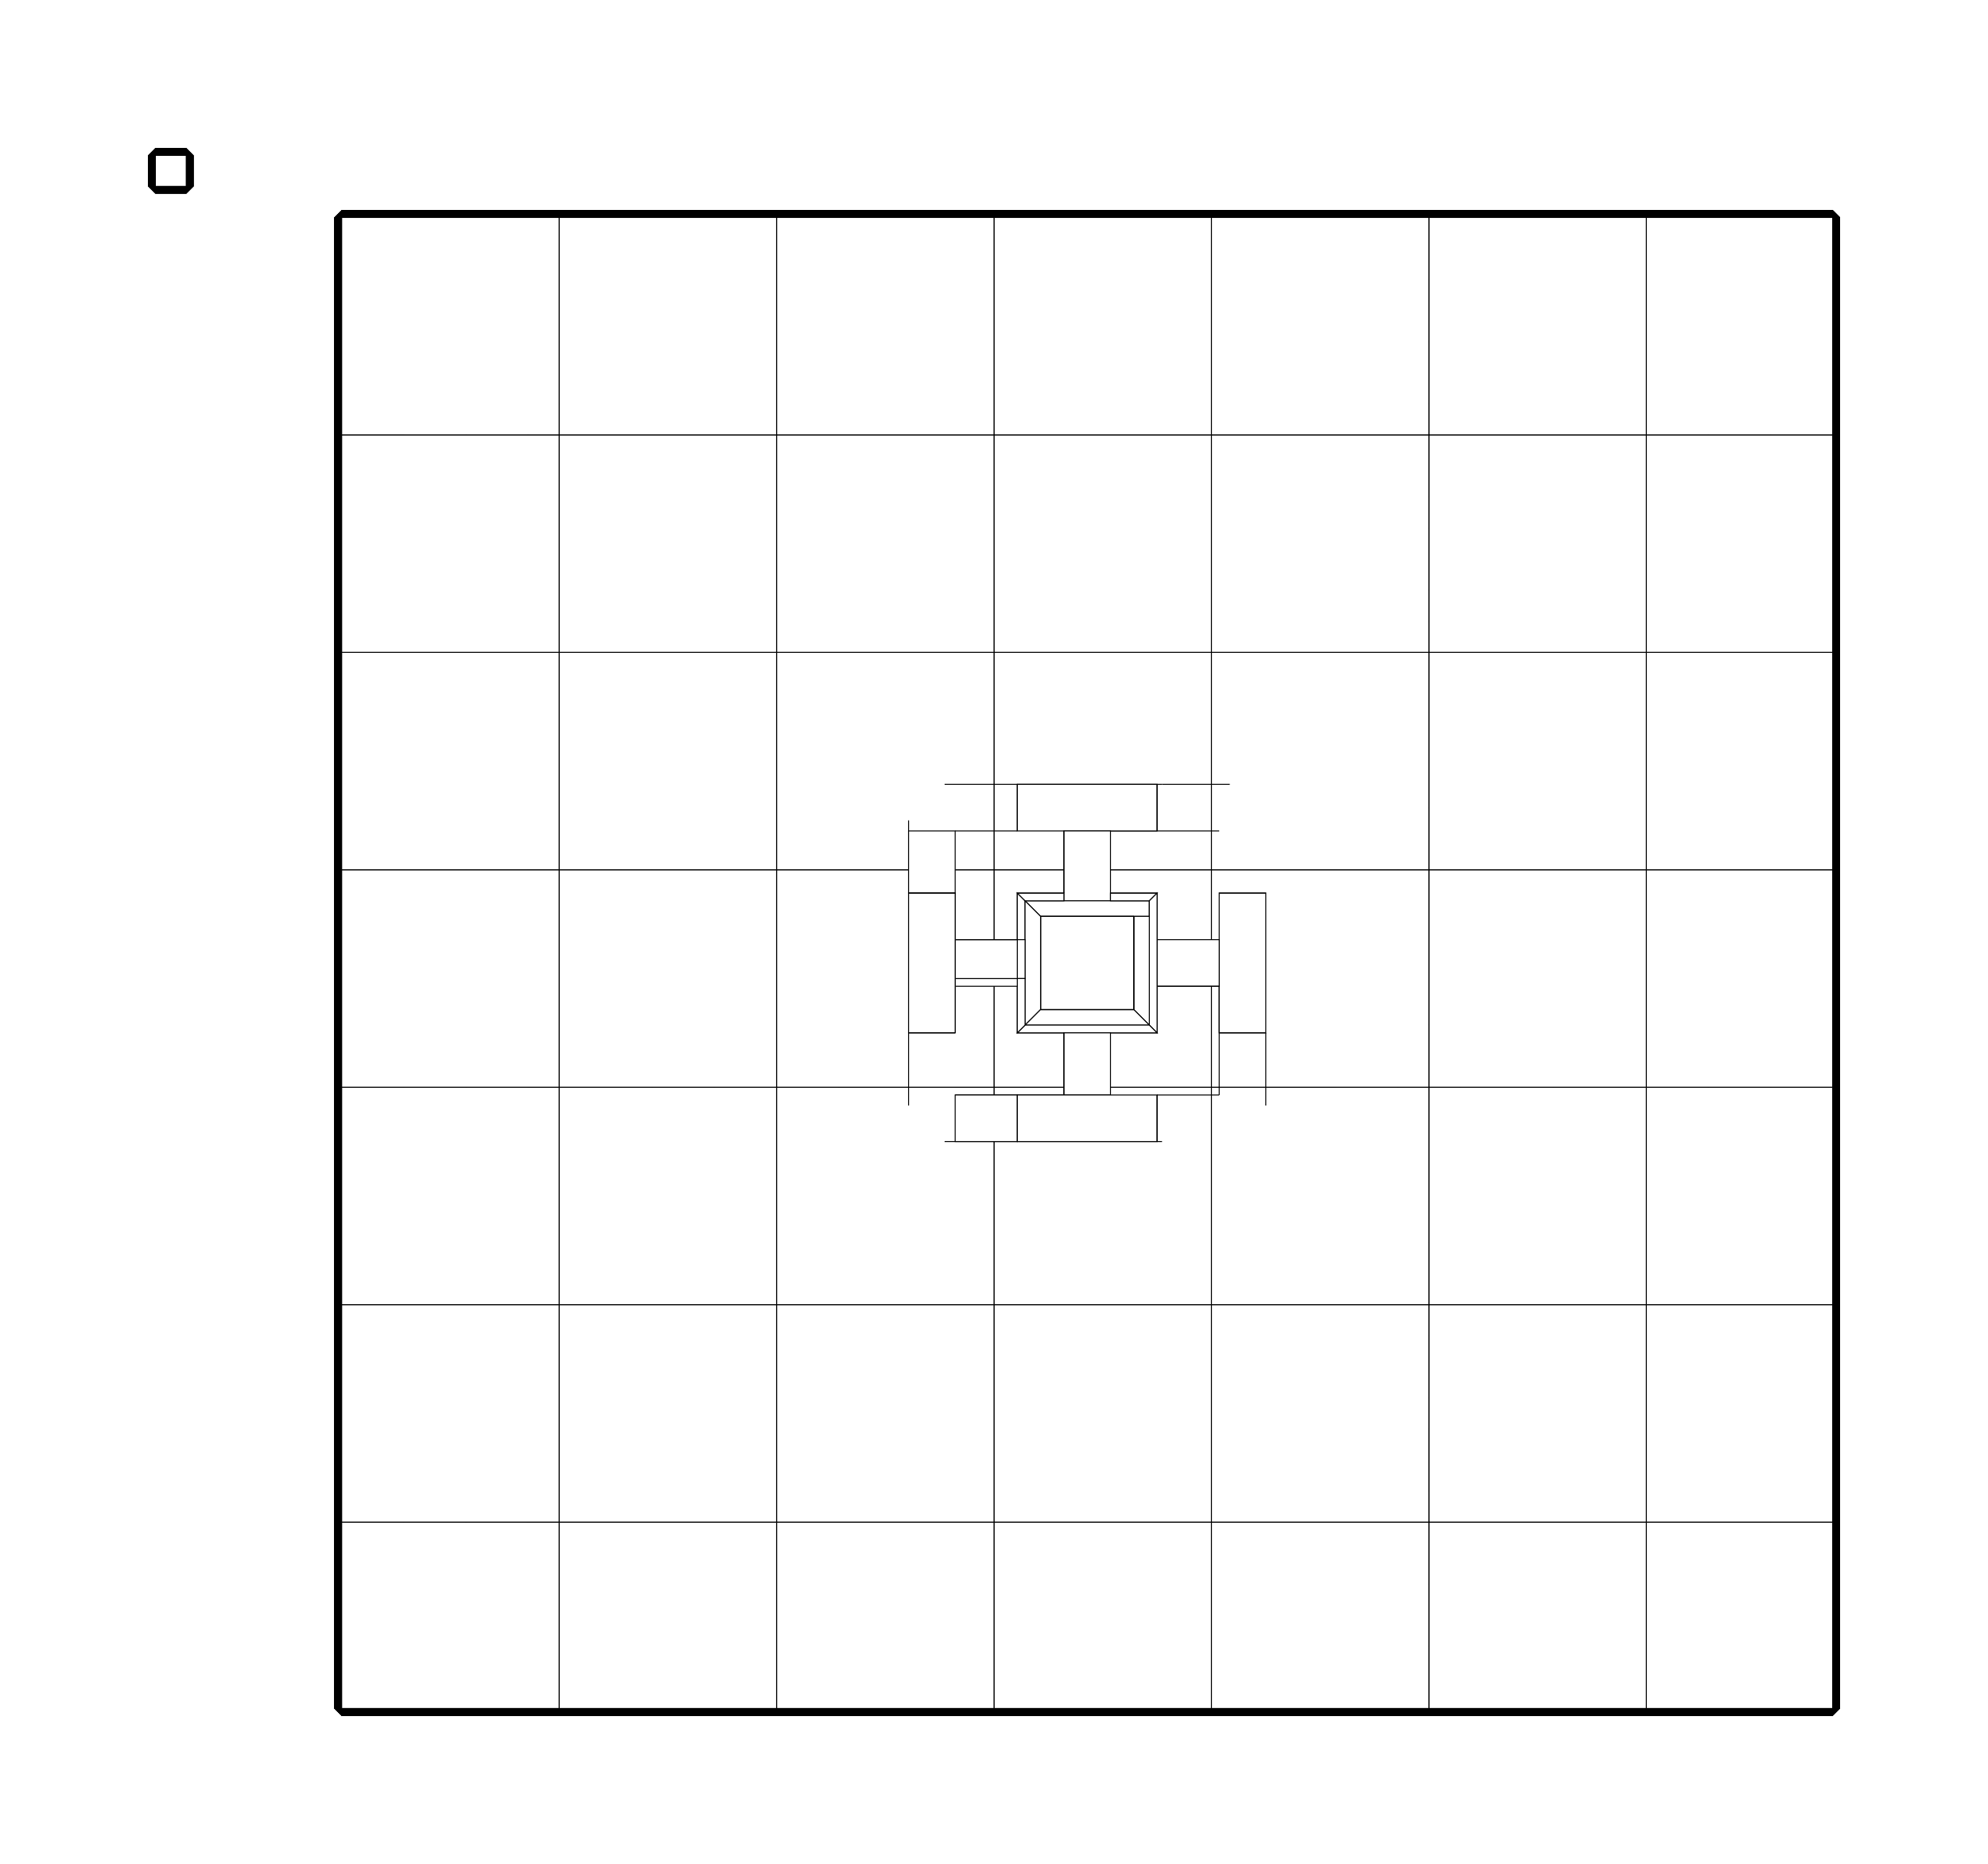 <?xml version="1.0" encoding="utf-8" ?>
<svg baseProfile="tiny" height="100%" version="1.2" viewBox="-864.0 -672.0 2048.0 1920.0" width="100%" xmlns="http://www.w3.org/2000/svg" xmlns:ev="http://www.w3.org/2001/xml-events" xmlns:xlink="http://www.w3.org/1999/xlink"><defs><g id="bsp_ref"><polygon points="224,384 320,384 320,576 192,576 192,384" /><polygon points="0,256 192,256 224,256 224,384 192,384 0,384" /><polygon points="224,256 320,256 448,256 448,384 320,384 224,384" /><polygon points="448,256 512,256 512,384 448,384" /><polygon points="320,64 320,256 224,256 192,256 192,64" /><polygon points="512,256 512,256 512,384 512,384" /><polygon points="0,256 0,256 180,256 192,256 192,256" /><polygon points="320,64 320,64 320,244 320,256 320,256" /><polygon points="192,576 192,576 192,384 192,384" /><polygon points="448,384 512,384 512,384 320,384 320,384" /><polygon points="320,576 320,576 192,576 192,576" /><polygon points="320,384 320,384 320,576 320,576" /><polygon points="192,384 192,384 0,384 0,384" /><polygon points="-160,-224 -224,-224 -288,-224 -384,-320 -224,-320 -160,-320" /><polygon points="64,-224 0,-224 -160,-224 -160,-320 0,-320 64,-320" /><polygon points="288,-224 224,-224 64,-224 64,-320 224,-320 288,-320" /><polygon points="512,-224 448,-224 288,-224 288,-320 448,-320 512,-320" /><polygon points="736,-224 672,-224 512,-224 512,-320 672,-320 736,-320" /><polygon points="-288,-96 -288,0 -288,128 -384,128 -384,64 -384,-96" /><polygon points="-288,128 -288,224 -288,352 -384,352 -384,288 -384,128" /><polygon points="-288,352 -288,448 -288,576 -384,576 -384,512 -384,352" /><polygon points="-288,576 -288,672 -288,800 -384,800 -384,736 -384,576" /><polygon points="-288,800 -288,864 -384,960 -384,800" /><polygon points="-224,0 -224,-160 -128,-64 -128,-16 -128,64 -224,64" /><polygon points="-288,-96 -288,-224 -224,-224 -224,-160 -224,0 -288,0" /><polygon points="-224,0 -224,64 -224,224 -288,224 -288,128 -288,0" /><polygon points="-224,224 -224,288 -224,448 -288,448 -288,352 -288,224" /><polygon points="-224,448 -224,512 -224,672 -288,672 -288,576 -288,448" /><polygon points="-224,672 -224,736 -224,800 -224,864 -288,864 -288,800 -288,672" /><polygon points="800,-160 800,-224 896,-320 896,-160 896,-96 800,-96" /><polygon points="0,800 -224,800 -160,736 -128,704 -64,704 0,704" /><polygon points="224,800 0,800 0,704 160,704 224,704" /><polygon points="448,800 224,800 224,704 384,704 448,704" /><polygon points="0,864 -160,864 -224,864 -224,800 0,800" /><polygon points="224,864 64,864 0,864 0,800 224,800" /><polygon points="448,864 288,864 224,864 224,800 448,800" /><polygon points="672,864 512,864 448,864 448,800 672,800" /><polygon points="736,800 800,864 736,864 672,864 672,800" /><polygon points="800,800 800,864 736,800" /><polygon points="736,-160 672,-96 672,-160" /><polygon points="736,-160 800,-224 800,-160" /><polygon points="0,-160 -224,-160 -224,-224 -160,-224 0,-224" /><polygon points="224,-160 0,-160 0,-224 64,-224 224,-224" /><polygon points="448,-160 224,-160 224,-224 288,-224 448,-224" /><polygon points="672,-160 448,-160 448,-224 512,-224 672,-224" /><polygon points="736,-224 800,-224 736,-160 672,-160 672,-224" /><polygon points="736,-160 800,-160 800,-96 800,64 736,64" /><polygon points="800,64 800,128 800,288 736,288 736,64" /><polygon points="800,288 800,352 800,512 736,512 736,288" /><polygon points="800,512 800,576 800,736 736,736 736,512" /><polygon points="800,736 800,800 736,800 736,736" /><polygon points="736,64 736,288 640,288 640,160 640,64" /><polygon points="736,288 736,512 640,512 640,384 640,288" /><polygon points="736,512 736,736 672,736 640,704 640,608 640,512" /><polygon points="736,736 736,800 672,736" /><polygon points="-672,-512 -704,-512 -704,-480 -672,-480" /><polygon points="-160,736 -224,800 -224,736" /><polygon points="672,736 736,800 672,800" /><polygon points="672,-96 640,-64 576,-64 544,-64 448,-64 448,-160 672,-160" /><polygon points="320,384 320,576 192,576 192,384" /><polygon points="320,576 320,384 192,384 192,576" /><polygon points="0,256 180,256 192,256 320,256 332,256 512,256 512,384 320,384 192,384 0,384" /><polygon points="512,256 332,256 320,256 192,256 180,256 0,256 0,384 192,384 320,384 512,384" /><polygon points="320,64 320,244 320,256 192,256 192,244 192,64" /><polygon points="320,256 320,244 320,64 192,64 192,244 192,256" /><polygon points="-384,-160 -384,-96 -384,64 -448,64 -448,-32 -448,-160" /><polygon points="-384,64 -384,128 -384,288 -448,288 -448,192 -448,64" /><polygon points="-384,288 -384,352 -384,512 -448,512 -448,416 -448,288" /><polygon points="-384,512 -384,576 -384,736 -448,736 -448,640 -448,512" /><polygon points="-384,736 -384,800 -384,960 -448,960 -448,864 -448,736" /><polygon points="-384,960 -448,1024 -448,960" /><polygon points="-224,-320 -384,-320 -448,-384 -320,-384 -224,-384" /><polygon points="0,-320 -160,-320 -224,-320 -224,-384 -96,-384 0,-384" /><polygon points="224,-320 64,-320 0,-320 0,-384 128,-384 224,-384" /><polygon points="448,-320 288,-320 224,-320 224,-384 352,-384 448,-384" /><polygon points="672,-320 512,-320 448,-320 448,-384 576,-384 672,-384" /><polygon points="896,-320 736,-320 672,-320 672,-384 800,-384 896,-384" /><polygon points="896,-320 960,-384 960,-160 896,-160" /><polygon points="736,960 896,960 896,1024 672,1024 672,960" /><polygon points="896,960 960,1024 896,1024" /><polygon points="640,160 640,288 640,384 576,384 576,288 576,160" /><polygon points="640,384 640,512 640,608 576,608 576,576 576,512 576,384" /><polygon points="640,608 640,704 576,640 576,608" /><polygon points="640,-64 576,0 576,-16 576,-64" /><polygon points="-128,-64 -80,-16 -128,-16" /><polygon points="96,-64 224,-64 320,-64 320,-16 160,-16 96,-16" /><polygon points="320,-64 448,-64 544,-64 544,-16 384,-16 320,-16" /><polygon points="544,-64 576,-64 576,-16 544,-16" /><polygon points="320,576 320,576 192,576 192,576" /><polygon points="512,256 512,256 512,288 512,384 512,384" /><polygon points="192,244 192,256 192,256 192,256 192,244" /><polygon points="320,256 320,244 320,244 320,256" /><polygon points="0,256 0,256 120,256 180,256 180,256" /><polygon points="160,704 0,704 -64,704 -64,672 160,672" /><polygon points="384,704 224,704 160,704 160,672 384,672" /><polygon points="896,-320 800,-224 736,-224 736,-320" /><polygon points="-384,-160 -384,-320 -288,-224 -288,-96 -384,-96" /><polygon points="-160,960 -224,960 -384,960 -288,864 -224,864 -160,864" /><polygon points="64,960 0,960 -160,960 -160,864 0,864 64,864" /><polygon points="288,960 224,960 64,960 64,864 224,864 288,864" /><polygon points="512,960 448,960 288,960 288,864 448,864 512,864" /><polygon points="736,960 672,960 512,960 512,864 672,864 736,864" /><polygon points="896,960 736,960 736,864 800,864" /><polygon points="-128,64 -128,208 -128,288 -224,288 -224,224 -224,64" /><polygon points="-128,288 -128,432 -128,512 -224,512 -224,448 -224,288" /><polygon points="-128,512 -128,656 -128,704 -160,736 -224,736 -224,672 -224,512" /><polygon points="896,-96 896,64 896,128 800,128 800,64 800,-96" /><polygon points="896,128 896,288 896,352 800,352 800,288 800,128" /><polygon points="896,352 896,512 896,576 800,576 800,512 800,352" /><polygon points="896,576 896,736 896,800 800,800 800,736 800,576" /><polygon points="896,800 896,960 800,864 800,800" /><polygon points="576,704 640,704 672,736 672,800 448,800 448,704" /><polygon points="0,-64 -128,-64 -224,-160 0,-160" /><polygon points="224,-64 96,-64 0,-64 0,-160 224,-160" /><polygon points="448,-64 320,-64 224,-64 224,-160 448,-160" /><polygon points="640,-64 672,-96 736,-160 736,64 640,64" /><polygon points="332,256 512,256 512,256 448,256 320,256 320,256" /><polygon points="320,64 320,64 192,64 192,64" /><polygon points="192,244 192,64 192,64 192,256 192,256" /><polygon points="0,256 0,256 0,384 0,384" /><polygon points="-672,-480 -672,-480 -704,-480 -704,-480" /><polygon points="-672,-480 -704,-480 -704,-512 -672,-512" /><polygon points="-704,-480 -704,-480 -704,-512 -704,-512" /><polygon points="-704,-512 -704,-512 -672,-512 -672,-512" /><polygon points="-672,-512 -672,-512 -672,-480 -672,-480" /><polygon points="576,672 576,656 576,640 640,704 576,704" /><polygon points="160,672 -64,672 -64,656 160,656" /><polygon points="384,672 160,672 160,656 384,656" /><polygon points="576,672 576,704 448,704 384,704 384,672" /><polygon points="-64,-16 -80,-16 -128,-64 0,-64 96,-64 96,-16" /><polygon points="160,656 -64,656 -64,640 160,640" /><polygon points="384,656 160,656 160,640 384,640" /><polygon points="576,656 576,672 384,672 384,656" /><polygon points="-80,-16 -64,-0.001 -64,64 -64,128 -64,208 -128,208 -128,64 -128,-16" /><polygon points="-80,656 -128,704 -128,656" /><polygon points="-64,656 -64,672 -64,704 -128,704 -80,656 -64,640" /><polygon points="-512,864 -512,1088 -512,1088 -512,1024 -512,896 -512,864" /><polygon points="-512,640 -512,864 -512,864 -512,672 -512,640" /><polygon points="-512,416 -512,640 -512,640 -512,448 -512,416" /><polygon points="-512,192 -512,416 -512,416 -512,224 -512,192" /><polygon points="-512,-32 -512,192 -512,192 -512,0 -512,-32" /><polygon points="-512,-256 -512,-32 -512,-32 -512,-224 -512,-256" /><polygon points="896,1088 960,1088 1024,1088 1024,1088 960,1088 896,1088 832,1088 832,1088" /><polygon points="1024,-384 1024,-448 1024,-448 1024,-384 1024,-256 1024,-256" /><polygon points="-288,-448 -320,-448 -448,-448 -512,-448 -512,-448 -448,-448 -288,-448" /><polygon points="-64,-448 -96,-448 -288,-448 -288,-448 -224,-448 -64,-448" /><polygon points="160,-448 128,-448 -64,-448 -64,-448 0,-448 160,-448" /><polygon points="384,-448 352,-448 160,-448 160,-448 224,-448 384,-448" /><polygon points="608,-448 576,-448 384,-448 384,-448 448,-448 608,-448" /><polygon points="832,-448 800,-448 608,-448 608,-448 672,-448 832,-448" /><polygon points="-448,-256 -448,-384 -384,-320 -384,-160 -448,-160" /><polygon points="960,-384 1024,-448 1024,-384" /><polygon points="832,-448 1024,-448 960,-384 896,-384 800,-384 800,-448" /><polygon points="800,-384 672,-384 576,-384 576,-448 608,-448 800,-448" /><polygon points="576,-384 448,-384 352,-384 352,-448 384,-448 576,-448" /><polygon points="352,-384 224,-384 128,-384 128,-448 160,-448 352,-448" /><polygon points="128,-384 0,-384 -96,-384 -96,-448 -64,-448 128,-448" /><polygon points="-96,-384 -224,-384 -320,-384 -320,-448 -288,-448 -96,-448" /><polygon points="-320,-384 -448,-384 -448,-448 -320,-448" /><polygon points="960,-384 896,-320 896,-384" /><polygon points="960,-160 960,64 896,64 896,-96 896,-160" /><polygon points="960,64 960,288 896,288 896,128 896,64" /><polygon points="960,288 960,512 896,512 896,352 896,288" /><polygon points="960,512 960,736 896,736 896,576 896,512" /><polygon points="960,736 960,960 896,960 896,800 896,736" /><polygon points="960,960 960,1024 896,960" /><polygon points="960,-384 1024,-384 1024,-256 1024,-160 960,-160" /><polygon points="1024,-160 1024,-32 1024,64 960,64 960,-160" /><polygon points="1024,64 1024,192 1024,288 960,288 960,64" /><polygon points="1024,288 1024,416 1024,512 960,512 960,288" /><polygon points="1024,512 1024,640 1024,736 960,736 960,512" /><polygon points="1024,736 1024,864 1024,960 960,960 960,736" /><polygon points="1024,960 1024,1088 960,1024 960,960" /><polygon points="960,1024 1024,1088 960,1088" /><polygon points="-224,1024 -448,1024 -384,960 -224,960" /><polygon points="0,1024 -224,1024 -224,960 -160,960 0,960" /><polygon points="224,1024 0,1024 0,960 64,960 224,960" /><polygon points="448,1024 224,1024 224,960 288,960 448,960" /><polygon points="672,1024 448,1024 448,960 512,960 672,960" /><polygon points="576,64 576,0 640,-64 640,64 640,160 576,160" /><polygon points="320,64 320,64 192,64 192,64" /><polygon points="-64,-0.001 0,64 -64,64" /><polygon points="512,64 576,0 576,64" /><polygon points="384,0 576,0 512,64 352,64 352,0" /><polygon points="352,64 320,64 192,64 128,64 128,0 160,0 352,0" /><polygon points="128,64 0,64 -64,-0.001 128,0" /><polygon points="160,0 128,0 -64,-0.001 -64,-16 96,-16 160,-16" /><polygon points="384,0 352,0 160,0 160,-16 320,-16 384,-16" /><polygon points="576,0 384,0 384,-16 544,-16 576,-16" /><polygon points="512,512 512,576 512,576 512,504 512,384 512,384 512,384" /><polygon points="512,256 512,256 512,136 512,64 512,64" /><polygon points="512,256 512,64 576,64 576,160 576,288 512,288" /><polygon points="576,288 576,384 576,512 512,512 512,384 512,288" /><polygon points="576,512 576,576 512,576 512,512" /><polygon points="0,384 0,384 0,384 0,456 0,504 0,576 0,576" /><polygon points="0,352 0,256 0,256 0,384 0,384" /><polygon points="320,64 320,64 320,244 320,244 320,244 320,64" /><polygon points="180,256 192,256 192,256 180,256" /><polygon points="180,256 120,256 120,256 180,256" /><polygon points="192,576 192,576 192,396 192,384 192,384 192,576" /><polygon points="320,576 320,576 320,384 320,384 320,396 320,456 320,576" /><polygon points="512,384 512,384 332,384 320,384 320,384 512,384" /><polygon points="0,352 0,384 0,576 -64,576 -64,432 -64,352" /><polygon points="0,128 0,256 0,352 -64,352 -64,208 -64,128" /><polygon points="0,64 0,128 -64,128 -64,64" /><polygon points="576,576 576,608 576,640 512,576" /><polygon points="0,576 -64,640 -64,576" /><polygon points="160,640 -64,640 0,576 160,576" /><polygon points="384,640 160,640 160,576 192,576 320,576 384,576" /><polygon points="512,576 576,640 384,640 384,576" /><polygon points="576,640 576,656 384,656 384,640" /><polygon points="-64,208 -64,352 -64,432 -128,432 -128,288 -128,208" /><polygon points="-64,432 -64,576 -64,640 -80,656 -128,656 -128,512 -128,432" /><polygon points="-64,-0.001 -80,-16 -64,-16" /><polygon points="-224,1088 -288,1088 -448,1088 -448,1024 -224,1024" /><polygon points="0,1088 -64,1088 -224,1088 -224,1024 0,1024" /><polygon points="224,1088 160,1088 0,1088 0,1024 224,1024" /><polygon points="448,1088 384,1088 224,1088 224,1024 448,1024" /><polygon points="672,1088 608,1088 448,1088 448,1024 672,1024" /><polygon points="896,1088 832,1088 672,1088 672,1024 896,1024" /><polygon points="960,1024 960,1088 896,1088 896,1024" /><polygon points="-448,-384 -512,-448 -448,-448" /><polygon points="-448,864 -448,960 -448,1024 -512,1088 -512,864" /><polygon points="-448,640 -448,736 -448,864 -512,864 -512,640" /><polygon points="-448,416 -448,512 -448,640 -512,640 -512,416" /><polygon points="-448,192 -448,288 -448,416 -512,416 -512,192" /><polygon points="-448,-32 -448,64 -448,192 -512,192 -512,-32" /><polygon points="-448,-256 -448,-160 -448,-32 -512,-32 -512,-256" /><polygon points="-512,-448 -448,-384 -448,-256 -512,-256" /><polygon points="-448,1088 -512,1088 -448,1024" /><polygon points="272,304 240,304 240,336 272,336" /><polygon points="272,336 272,336 240,336 240,336" /><polygon points="240,304 240,304 272,304 272,304" /><polygon points="272,304 272,304 272,336 272,336" /><polygon points="240,336 240,336 240,304 240,304" /><polygon points="272,336 240,336 240,304 272,304" /><polygon points="332,256 332,256 512,256 512,256 512,256 332,256" /><polygon points="192,244 192,244 192,64 192,64 192,64 192,244" /><polygon points="192,256 180,256 180,260 196,260 196,256" /><polygon points="196,244 192,244 192,256 196,256" /><polygon points="320,244 316,244 316,256 320,256" /><polygon points="320,256 316,256 316,260 332,260 332,256" /><polygon points="320,256 332,256 332,256 320,256" /><polygon points="192,256 192,256 180,256 180,256" /><polygon points="332,380 316,380 316,384 320,384 332,384" /><polygon points="316,384 316,396 320,396 320,384" /><polygon points="196,380 180,380 180,384 192,384 196,384" /><polygon points="192,396 196,396 196,384 192,384" /><polygon points="512,384 512,384 332,384 332,384 332,384" /><polygon points="316,384 316,380 316,380 316,388 316,396 316,396" /><polygon points="320,456 320,396 320,396 320,456" /><polygon points="192,384 180,384 0,384 0,384 0,384 192,384" /><polygon points="332,260 332,260 332,260 332,256 332,256 332,260" /><polygon points="196,244 196,244 196,244 192,244 192,244 196,244" /><polygon points="216,288 224,296 224,288 224,280 204,260 196,260 188,260" /><polygon points="232,336 240,336 240,304 240,288 232,288 224,288 224,296 224,336" /><polygon points="232,288 224,280 224,288" /><polygon points="196,252 196,260 204,260" /><polygon points="240,288 240,304 272,304 272,288" /><polygon points="288,336 288,296 288,288 280,288 272,288 272,304 272,336" /><polygon points="316,268 316,260 316,252 288,280 288,288 288,296" /><polygon points="288,280 280,288 288,288" /><polygon points="316,260 316,268 324,260" /><polygon points="280,288 280,288 272,288 272,288" /><polygon points="316,252 316,244 316,244 316,252" /><polygon points="216,288 188,260 188,260 216,288" /><polygon points="188,260 180,260 180,260 188,260" /><polygon points="240,336 240,336 240,304 240,304" /><polygon points="224,296 224,296 224,336 224,336" /><polygon points="196,252 196,244 196,244 196,256 196,260 196,260" /><polygon points="316,252 316,260 316,260 316,256 316,244 316,244" /><polygon points="324,260 332,260 332,260 316,260 316,260" /><polygon points="188,260 196,260 196,260 180,260 180,260" /><polygon points="288,336 288,344 288,344 288,336" /><polygon points="316,396 316,396 316,396 320,396 320,396 316,396" /><polygon points="308,380 316,388 316,380" /><polygon points="288,344 288,352 288,360 308,380 316,380 324,380" /><polygon points="324,380 332,380 332,380 324,380" /><polygon points="324,380 316,380 316,380 332,380 332,380" /><polygon points="196,388 196,396 196,396 196,388" /><polygon points="196,388 196,380 196,380 196,384 196,396 196,396" /><polygon points="280,352 288,352 288,344 288,336 272,336 240,336 232,336 232,352" /><polygon points="280,352 288,360 288,352" /><polygon points="224,344 224,360 232,352 232,336 224,336" /><polygon points="224,360 224,344 196,372 196,380 196,388" /><polygon points="288,360 280,352 280,352 288,360" /><polygon points="232,352 232,352 280,352 280,352" /><polygon points="224,344 224,344 196,372 196,372" /><polygon points="180,380 180,380 180,380 180,384 180,384 180,380" /><polygon points="196,372 188,380 196,380" /><polygon points="188,380 180,380 180,380 196,380 196,380" /><polygon points="240,336 240,336 272,336 272,336" /><polygon points="196,260 204,260 224,280 224,288 224,296 216,288 188,260" /><polygon points="232,288 240,288 240,304 240,336 224,336 224,296 224,288" /><polygon points="232,288 224,288 224,280" /><polygon points="196,252 204,260 196,260" /><polygon points="272,304 240,304 240,288 272,288" /><polygon points="280,288 288,288 288,296 288,336 272,336 272,304 272,288" /><polygon points="296,288 288,296 288,288" /><polygon points="316,260 316,268 296,288 288,288 280,288 316,252" /><polygon points="324,260 316,268 316,260" /><polygon points="272,336 272,336 272,304 272,304" /><polygon points="280,288 280,288 288,280 316,252 316,252" /><polygon points="332,260 332,260 324,260 324,260" /><polygon points="288,296 288,296 288,336 288,336" /><polygon points="296,288 316,268 324,260 324,260 316,268 288,296 288,296" /><polygon points="272,288 240,288 232,288 232,288 240,288 272,288" /><polygon points="196,244 196,244 196,252 196,252" /><polygon points="224,280 204,260 196,252 196,252 204,260 224,280 232,288 232,288" /><polygon points="272,304 272,304 240,304 240,304" /><polygon points="224,296 224,296 216,288 216,288" /><polygon points="316,380 316,388 308,380" /><polygon points="316,380 308,380 288,360 288,352 288,344 324,380" /><polygon points="316,388 316,380 316,380 316,384 316,396 316,396" /><polygon points="288,344 288,344 324,380 324,380" /><polygon points="316,396 316,396 316,388 316,388" /><polygon points="308,380 316,388 316,388 308,380 288,360 288,360" /><polygon points="288,344 288,352 280,352 232,352 224,344 224,336 240,336 272,336 288,336" /><polygon points="280,352 288,352 288,360" /><polygon points="224,344 232,352 196,388 196,380 196,372" /><polygon points="232,352 232,352 224,360 196,388 196,388" /><polygon points="224,336 224,344 224,344 224,336" /><polygon points="188,380 196,372 196,380" /><polygon points="180,380 180,380 188,380 188,380" /><polygon points="196,372 188,380 188,380 196,372" /><polygon points="-512,-256 -512,-448 -512,-448 -512,-256" /><polygon points="-512,-32 -512,-256 -512,-256 -512,-32" /><polygon points="-512,192 -512,-32 -512,-32 -512,192" /><polygon points="-512,416 -512,192 -512,192 -512,416" /><polygon points="-512,640 -512,416 -512,416 -512,640" /><polygon points="-512,864 -512,640 -512,640 -512,864" /><polygon points="832,1088 608,1088 608,1088 832,1088" /><polygon points="608,1088 384,1088 384,1088 608,1088" /><polygon points="384,1088 160,1088 160,1088 384,1088" /><polygon points="160,1088 -64,1088 -64,1088 160,1088" /><polygon points="-64,1088 -288,1088 -288,1088 -64,1088" /><polygon points="-288,1088 -512,1088 -512,1088 -288,1088" /><polygon points="1024,-256 1024,-32 1024,-32 1024,-256" /><polygon points="1024,-32 1024,192 1024,192 1024,-32" /><polygon points="1024,192 1024,416 1024,416 1024,192" /><polygon points="1024,416 1024,640 1024,640 1024,416" /><polygon points="1024,640 1024,864 1024,864 1024,640" /><polygon points="1024,864 1024,1088 1024,1088 1024,864" /><polygon points="832,-448 1024,-448 1024,-448 832,-448" /><polygon points="608,-448 832,-448 832,-448 608,-448" /><polygon points="384,-448 608,-448 608,-448 384,-448" /><polygon points="160,-448 384,-448 384,-448 160,-448" /><polygon points="-64,-448 160,-448 160,-448 -64,-448" /><polygon points="-288,-448 -64,-448 -64,-448 -288,-448" /><polygon points="832,896 832,1088 1024,1088 1024,896" /><polygon points="832,672 832,896 1024,896 1024,672" /><polygon points="832,448 832,672 1024,672 1024,448" /><polygon points="832,224 832,448 1024,448 1024,224" /><polygon points="832,0 832,224 1024,224 1024,0" /><polygon points="832,-224 832,0 1024,0 1024,-224" /><polygon points="1024,-448 832,-448 832,-224 1024,-224" /><polygon points="608,896 608,1088 832,1088 832,896" /><polygon points="608,672 608,896 832,896 832,672" /><polygon points="608,448 608,672 832,672 832,448" /><polygon points="608,224 608,448 832,448 832,224" /><polygon points="608,0 608,224 832,224 832,0" /><polygon points="608,-224 608,0 832,0 832,-224" /><polygon points="832,-448 608,-448 608,-224 832,-224" /><polygon points="384,896 384,1088 608,1088 608,896" /><polygon points="384,672 384,896 608,896 608,672" /><polygon points="384,448 384,672 608,672 608,448" /><polygon points="384,224 384,448 608,448 608,224" /><polygon points="384,0 384,224 608,224 608,0" /><polygon points="384,-224 384,0 608,0 608,-224" /><polygon points="608,-448 384,-448 384,-224 608,-224" /><polygon points="160,896 160,1088 384,1088 384,896" /><polygon points="160,672 160,896 384,896 384,672" /><polygon points="160,448 160,672 384,672 384,448" /><polygon points="160,224 160,448 384,448 384,224" /><polygon points="160,0 160,224 384,224 384,0" /><polygon points="160,-224 160,0 384,0 384,-224" /><polygon points="384,-448 160,-448 160,-224 384,-224" /><polygon points="-64,896 -64,1088 160,1088 160,896" /><polygon points="-64,672 -64,896 160,896 160,672" /><polygon points="-64,448 -64,672 160,672 160,448" /><polygon points="-64,224 -64,448 160,448 160,224" /><polygon points="-64,0 -64,224 160,224 160,0" /><polygon points="-64,-224 -64,0 160,0 160,-224" /><polygon points="160,-448 -64,-448 -64,-224 160,-224" /><polygon points="-288,896 -288,1088 -64,1088 -64,896" /><polygon points="-288,672 -288,896 -64,896 -64,672" /><polygon points="-288,448 -288,672 -64,672 -64,448" /><polygon points="-288,224 -288,448 -64,448 -64,224" /><polygon points="-288,0 -288,224 -64,224 -64,0" /><polygon points="-288,-224 -288,0 -64,0 -64,-224" /><polygon points="-64,-448 -288,-448 -288,-224 -64,-224" /><polygon points="-512,896 -512,1088 -288,1088 -288,896" /><polygon points="-512,672 -512,896 -288,896 -288,672" /><polygon points="-512,448 -512,672 -288,672 -288,448" /><polygon points="-512,224 -512,448 -288,448 -288,224" /><polygon points="-512,0 -512,224 -288,224 -288,0" /><polygon points="-512,-224 -512,0 -288,0 -288,-224" /><polygon points="-288,-448 -512,-448 -512,-224 -288,-224" /><polygon points="192,64 192,64 72,64 40,64 0,64 0,64 0,64 128,64 192,64" /><polygon points="440,64 320,64 320,64 352,64 512,64 512,64" /><polygon points="440,64 512,64 512,64 472,64 440,64" /><polygon points="512,256 512,256 512,184 512,136 512,136" /><polygon points="0,136 0,256 0,256 0,128 0,64 0,64" /><polygon points="332,260 316,260 316,256 320,256 332,256" /><polygon points="316,256 316,244 320,244 320,256" /><polygon points="196,260 180,260 180,256 192,256 196,256" /><polygon points="192,244 196,244 196,256 192,256" /><polygon points="320,244 320,64 320,64 320,136 320,184 320,256 320,256" /><polygon points="320,244 316,244 316,244 316,244 316,244 320,244" /><polygon points="180,256 180,260 180,260 180,260 180,260 180,256" /><polygon points="316,256 316,260 316,260 316,252 316,244 316,244" /><polygon points="332,260 332,260 324,260 316,260 316,260" /><polygon points="196,256 196,244 196,244 196,252 196,260 196,260" /><polygon points="196,260 196,260 188,260 180,260 180,260" /><polygon points="120,256 120,256 120,256 0,256 0,256" /><polygon points="120,256 180,256 180,256 120,256" /><polygon points="332,384 332,380 332,380 332,380 332,380 332,384" /><polygon points="320,384 316,384 316,380 332,380 332,384" /><polygon points="320,396 316,396 316,384 320,384" /><polygon points="320,396 320,384 320,384 320,396" /><polygon points="320,396 320,396 320,456 320,456" /><polygon points="316,380 316,380 324,380 332,380 332,380" /><polygon points="196,384 196,380 196,380 196,388 196,396 196,396" /><polygon points="180,384 192,384 192,384 180,384" /><polygon points="192,384 180,384 180,380 196,380 196,384" /><polygon points="180,380 180,380 188,380 196,380 196,380" /><polygon points="196,396 192,396 192,384 196,384" /><polygon points="192,396 196,396 196,396 196,396 196,396 192,396" /><polygon points="-512,-448 -512,-448 -512,-256 -512,-256" /><polygon points="-512,-256 -512,-256 -512,-32 -512,-32" /><polygon points="-512,-32 -512,-32 -512,192 -512,192" /><polygon points="-512,192 -512,192 -512,416 -512,416" /><polygon points="-512,416 -512,416 -512,640 -512,640" /><polygon points="-512,640 -512,640 -512,864 -512,864" /><polygon points="-512,1088 -512,1088 -512,864 -512,864" /><polygon points="1024,1088 1024,1088 832,1088 832,1088" /><polygon points="608,1088 608,1088 832,1088 832,1088" /><polygon points="384,1088 384,1088 608,1088 608,1088" /><polygon points="160,1088 160,1088 384,1088 384,1088" /><polygon points="-64,1088 -64,1088 160,1088 160,1088" /><polygon points="-288,1088 -288,1088 -64,1088 -64,1088" /><polygon points="-512,1088 -512,1088 -288,1088 -288,1088" /><polygon points="1024,-448 1024,-448 1024,-256 1024,-256" /><polygon points="1024,-32 1024,-32 1024,-256 1024,-256" /><polygon points="1024,192 1024,192 1024,-32 1024,-32" /><polygon points="1024,416 1024,416 1024,192 1024,192" /><polygon points="1024,640 1024,640 1024,416 1024,416" /><polygon points="1024,864 1024,864 1024,640 1024,640" /><polygon points="1024,1088 1024,1088 1024,864 1024,864" /><polygon points="1024,-448 1024,-448 832,-448 832,-448" /><polygon points="832,-448 832,-448 608,-448 608,-448" /><polygon points="608,-448 608,-448 384,-448 384,-448" /><polygon points="384,-448 384,-448 160,-448 160,-448" /><polygon points="160,-448 160,-448 -64,-448 -64,-448" /><polygon points="-64,-448 -64,-448 -288,-448 -288,-448" /><polygon points="-512,-448 -512,-448 -288,-448 -288,-448" /><polygon points="0,576 0,576 40,576 48,576 72,576 192,576 192,576 192,576 192,576 160,576 0,576" /><polygon points="432,576 512,576 512,576 384,576 320,576 320,576 320,576" /><polygon points="0,504 0,456 0,456 0,504" /><polygon points="512,384 512,384 512,384 440,384 392,384 332,384 332,384" /><polygon points="320,384 320,384 332,384 332,384" /><polygon points="320,396 320,384 320,384 320,456 320,456" /><polygon points="320,576 320,576 320,456 320,456 320,456" /><polygon points="0,384 0,384 180,384 180,384 180,384" /><polygon points="180,384 192,384 192,384 120,384 72,384 0,384 0,384" /><polygon points="192,384 192,384 192,396 192,396" /><polygon points="192,396 192,396 192,396 192,576 192,576" /><polygon points="48,656 48,584 48,596.522 48,656" /><polygon points="464,656 464,656 464,596.521 464,584" /><polygon points="448,656 464,656 464,584 448,584" /><polygon points="64,656 64,656 64,596.522 64,584" /><polygon points="48,656 64,656 64,584 48,584" /><polygon points="48,672 64,672 64,656 48,656" /><polygon points="464,656 448,656 448,672 464,672" /><polygon points="-512,-256 -512,-448 -512,-448 -512,-256" /><polygon points="-512,-32 -512,-256 -512,-256 -512,-32" /><polygon points="-512,192 -512,-32 -512,-32 -512,192" /><polygon points="-512,416 -512,192 -512,192 -512,416" /><polygon points="-512,640 -512,416 -512,416 -512,640" /><polygon points="-512,864 -512,640 -512,640 -512,864" /><polygon points="832,1088 608,1088 608,1088 832,1088" /><polygon points="608,1088 384,1088 384,1088 608,1088" /><polygon points="384,1088 160,1088 160,1088 384,1088" /><polygon points="160,1088 -64,1088 -64,1088 160,1088" /><polygon points="-64,1088 -288,1088 -288,1088 -64,1088" /><polygon points="-288,1088 -512,1088 -512,1088 -288,1088" /><polygon points="1024,-256 1024,-32 1024,-32 1024,-256" /><polygon points="1024,-32 1024,192 1024,192 1024,-32" /><polygon points="1024,192 1024,416 1024,416 1024,192" /><polygon points="1024,416 1024,640 1024,640 1024,416" /><polygon points="1024,640 1024,864 1024,864 1024,640" /><polygon points="1024,864 1024,1088 1024,1088 1024,864" /><polygon points="832,-448 1024,-448 1024,-448 832,-448" /><polygon points="608,-448 832,-448 832,-448 608,-448" /><polygon points="384,-448 608,-448 608,-448 384,-448" /><polygon points="160,-448 384,-448 384,-448 160,-448" /><polygon points="-64,-448 160,-448 160,-448 -64,-448" /><polygon points="-288,-448 -64,-448 -64,-448 -288,-448" /><polygon points="832,896 832,1088 1024,1088 1024,896" /><polygon points="832,672 832,896 1024,896 1024,672" /><polygon points="832,448 832,672 1024,672 1024,448" /><polygon points="832,224 832,448 1024,448 1024,224" /><polygon points="832,0 832,224 1024,224 1024,0" /><polygon points="832,-224 832,0 1024,0 1024,-224" /><polygon points="1024,-448 832,-448 832,-224 1024,-224" /><polygon points="608,896 608,1088 832,1088 832,896" /><polygon points="608,672 608,896 832,896 832,672" /><polygon points="608,448 608,672 832,672 832,448" /><polygon points="608,224 608,448 832,448 832,224" /><polygon points="608,0 608,224 832,224 832,0" /><polygon points="608,-224 608,0 832,0 832,-224" /><polygon points="832,-448 608,-448 608,-224 832,-224" /><polygon points="384,896 384,1088 608,1088 608,896" /><polygon points="384,672 384,896 608,896 608,672" /><polygon points="384,448 384,672 608,672 608,448" /><polygon points="384,224 384,448 608,448 608,224" /><polygon points="384,0 384,224 608,224 608,0" /><polygon points="384,-224 384,0 608,0 608,-224" /><polygon points="608,-448 384,-448 384,-224 608,-224" /><polygon points="160,896 160,1088 384,1088 384,896" /><polygon points="160,672 160,896 384,896 384,672" /><polygon points="160,448 160,672 384,672 384,448" /><polygon points="160,224 160,448 384,448 384,224" /><polygon points="160,0 160,224 384,224 384,0" /><polygon points="160,-224 160,0 384,0 384,-224" /><polygon points="384,-448 160,-448 160,-224 384,-224" /><polygon points="-64,896 -64,1088 160,1088 160,896" /><polygon points="-64,672 -64,896 160,896 160,672" /><polygon points="-64,448 -64,672 160,672 160,448" /><polygon points="-64,224 -64,448 160,448 160,224" /><polygon points="-64,0 -64,224 160,224 160,0" /><polygon points="-64,-224 -64,0 160,0 160,-224" /><polygon points="160,-448 -64,-448 -64,-224 160,-224" /><polygon points="-288,896 -288,1088 -64,1088 -64,896" /><polygon points="-288,672 -288,896 -64,896 -64,672" /><polygon points="-288,448 -288,672 -64,672 -64,448" /><polygon points="-288,224 -288,448 -64,448 -64,224" /><polygon points="-288,0 -288,224 -64,224 -64,0" /><polygon points="-288,-224 -288,0 -64,0 -64,-224" /><polygon points="-64,-448 -288,-448 -288,-224 -64,-224" /><polygon points="-512,896 -512,1088 -288,1088 -288,896" /><polygon points="-512,672 -512,896 -288,896 -288,672" /><polygon points="-512,448 -512,672 -288,672 -288,448" /><polygon points="-512,224 -512,448 -288,448 -288,224" /><polygon points="-512,0 -512,224 -288,224 -288,0" /><polygon points="-512,-224 -512,0 -288,0 -288,-224" /><polygon points="-288,-448 -512,-448 -512,-224 -288,-224" /><polygon points="48,672 48,672 64,672 80,672 80,672 64,672 48,672" /><polygon points="48,672 48,672 48,656 48,656" /><polygon points="432,672 432,672 80,672 80,672" /><polygon points="432,672 432,672 448,672 464,672 464,672 448,672" /><polygon points="80,656 80,656 64,656 64,656" /><polygon points="432,656 432,656 80,656 80,656" /><polygon points="432,672 448,672 448,656 432,656" /><polygon points="80,672 80,672 80,656 80,656" /><polygon points="432,672 432,656 80,656 80,672" /><polygon points="432,656 432,672 80,672 80,656" /><polygon points="80,672 80,656 64,656 64,672" /><polygon points="304,656 432,656 432,656 304,656" /><polygon points="304,672 80,672 80,672 304,672" /><polygon points="432,656 304,656 304,672 432,672" /><polygon points="304,656 80,656 80,672 304,672" /><polygon points="432,672 432,672 80,672 80,672" /><polygon points="432,656 432,656 80,656 80,656" /><polygon points="432,672 432,672 432,656 432,656" /><polygon points="432,656 432,672 80,672 80,656" /><polygon points="432,672 432,656 80,656 80,672" /><polygon points="80,672 64,672 64,656 80,656" /><polygon points="448,656 432,656 432,656 448,656" /><polygon points="448,656 448,656 448,584 448,596.522" /><polygon points="464,656 448,656 448,596.522 464,596.521" /><polygon points="64,656 48,656 48,596.522 64,596.522" /><polygon points="464,656 464,656 464,672 464,672" /><polygon points="464,672 448,672 448,656 464,656" /><polygon points="448,656 448,672 432,672 432,656" /><polygon points="48,656 48,672 48,672" /><polygon points="48,656 64,656 64,672 48,672" /><polygon points="512,456 512,456 512,384 512,384" /><polygon points="512,456 512,384 512,384 512,504 512,504" /><polygon points="512,136 512,136 512,64 512,64 512,64 512,64 512,136" /><polygon points="0,504 0,504 0,576 0,576 0,576 0,576 0,504" /><polygon points="0,184 0,256 0,256 0,136 0,136" /><polygon points="0,184 0,184 0,256 0,256" /><polygon points="512,136 512,184 440,184 392,184 392,136" /><polygon points="0,256 0,256 72,256 120,256 120,256 0,256" /><polygon points="120,136 120,184 72,184 0,184 0,136" /><polygon points="320,456 320,456 320,504 320,576 320,576 320,456" /><polygon points="440,456 512,456 512,504 392,504 392,456" /><polygon points="512,504 512,504 440,504 320,504 392,504" /><polygon points="120,456 72,456 72,384 120,384" /><polygon points="72,456 120,456 120,504 0,504 0,456" /><polygon points="-512,1088 -512,1088 -512,864 -512,864" /><polygon points="1024,1088 1024,1088 832,1088 832,1088" /><polygon points="1024,-448 1024,-448 1024,-256 1024,-256" /><polygon points="-512,-448 -512,-448 -288,-448 -288,-448" /><polygon points="1024,1088 832,1088 832,896 1024,896" /><polygon points="832,896 832,672 1024,672 1024,896" /><polygon points="832,672 832,448 1024,448 1024,672" /><polygon points="832,448 832,224 1024,224 1024,448" /><polygon points="832,224 832,0 1024,0 1024,224" /><polygon points="832,0 832,-224 1024,-224 1024,0" /><polygon points="832,-224 832,-448 1024,-448 1024,-224" /><polygon points="832,1088 608,1088 608,896 832,896" /><polygon points="608,896 608,672 832,672 832,896" /><polygon points="608,672 608,448 832,448 832,672" /><polygon points="608,448 608,224 832,224 832,448" /><polygon points="608,224 608,0 832,0 832,224" /><polygon points="608,0 608,-224 832,-224 832,0" /><polygon points="608,-224 608,-448 832,-448 832,-224" /><polygon points="608,1088 384,1088 384,896 608,896" /><polygon points="384,896 384,672 608,672 608,896" /><polygon points="384,672 384,448 608,448 608,672" /><polygon points="384,448 384,224 608,224 608,448" /><polygon points="384,224 384,0 608,0 608,224" /><polygon points="384,0 384,-224 608,-224 608,0" /><polygon points="384,-224 384,-448 608,-448 608,-224" /><polygon points="384,1088 160,1088 160,896 384,896" /><polygon points="160,896 160,672 384,672 384,896" /><polygon points="160,672 160,448 384,448 384,672" /><polygon points="160,448 160,224 384,224 384,448" /><polygon points="160,224 160,0 384,0 384,224" /><polygon points="160,0 160,-224 384,-224 384,0" /><polygon points="160,-224 160,-448 384,-448 384,-224" /><polygon points="160,1088 -64,1088 -64,896 160,896" /><polygon points="-64,896 -64,672 160,672 160,896" /><polygon points="-64,672 -64,448 160,448 160,672" /><polygon points="-64,448 -64,224 160,224 160,448" /><polygon points="-64,224 -64,0 160,0 160,224" /><polygon points="-64,0 -64,-224 160,-224 160,0" /><polygon points="-64,-224 -64,-448 160,-448 160,-224" /><polygon points="-64,1088 -288,1088 -288,896 -64,896" /><polygon points="-288,896 -288,672 -64,672 -64,896" /><polygon points="-288,672 -288,448 -64,448 -64,672" /><polygon points="-288,448 -288,224 -64,224 -64,448" /><polygon points="-288,224 -288,0 -64,0 -64,224" /><polygon points="-288,0 -288,-224 -64,-224 -64,0" /><polygon points="-288,-224 -288,-448 -64,-448 -64,-224" /><polygon points="-288,1088 -512,1088 -512,896 -288,896" /><polygon points="-512,896 -512,672 -288,672 -288,896" /><polygon points="-512,672 -512,448 -288,448 -288,672" /><polygon points="-512,448 -512,224 -288,224 -288,448" /><polygon points="-512,224 -512,0 -288,0 -288,224" /><polygon points="-512,0 -512,-224 -288,-224 -288,0" /><polygon points="-512,-224 -512,-448 -288,-448 -288,-224" /><polygon points="80,672 80,672 80,656 80,656" /><polygon points="432,656 432,656 432,672 432,672" /><polygon points="80,656 80,656 304,656 304,656" /><polygon points="432,672 304,672 304,656 432,656" /><polygon points="304,672 80,672 80,656 304,656" /><polygon points="432,672 432,672 304,672 304,672" /><polygon points="40,576 0,576 0,576 40,576" /><polygon points="440,576 472,576 512,576 512,576 432,576 432,576" /><polygon points="440,64 440,64 440,64 320,64 320,64 440,64" /><polygon points="472,64 512,64 512,64 472,64" /><polygon points="72,64 72,56 48,56 40,56 40,64" /><polygon points="472,56 440,56 440,64 472,64" /><polygon points="40,56 48,56 48,56 48,56 48,56 40,56" /><polygon points="48,56 72,56 72,56 64,56 48,56" /><polygon points="512,576 512,576 512,576 512,504 512,504 512,504 512,576" /><polygon points="0,64 0,64 0,64 0,136 0,136 0,136 0,64" /><polygon points="472,576 440,576 440,584 472,584" /><polygon points="72,584 72,576 48,576 48,584" /><polygon points="48,576 40,576 40,584 48,584" /><polygon points="440,56 440,56 440,56 440,64 440,64 440,56" /><polygon points="464,56 448,56 440,56 440,56 472,56 472,56" /><polygon points="464,56 472,56 472,56 464,56" /><polygon points="64,56 72,56 72,56 64,56" /><polygon points="472,584 472,584 472,584 472,576 472,576 472,584" /><polygon points="448,584 464,584 472,584 472,584 440,584 440,584" /><polygon points="448,584 440,584 440,584 448,584" /><polygon points="72,584 72,584 72,584 72,576 72,576 72,584" /><polygon points="64,584 72,584 72,584 48,584 48,584" /><polygon points="-512,-256 -512,-448 -512,-448 -512,-256" /><polygon points="-512,-32 -512,-256 -512,-256 -512,-32" /><polygon points="-512,192 -512,-32 -512,-32 -512,192" /><polygon points="-512,416 -512,192 -512,192 -512,416" /><polygon points="-512,640 -512,416 -512,416 -512,640" /><polygon points="-512,864 -512,640 -512,640 -512,864" /><polygon points="832,1088 608,1088 608,1088 832,1088" /><polygon points="608,1088 384,1088 384,1088 608,1088" /><polygon points="384,1088 160,1088 160,1088 384,1088" /><polygon points="160,1088 -64,1088 -64,1088 160,1088" /><polygon points="-64,1088 -288,1088 -288,1088 -64,1088" /><polygon points="-288,1088 -512,1088 -512,1088 -288,1088" /><polygon points="1024,-256 1024,-32 1024,-32 1024,-256" /><polygon points="1024,-32 1024,192 1024,192 1024,-32" /><polygon points="1024,192 1024,416 1024,416 1024,192" /><polygon points="1024,416 1024,640 1024,640 1024,416" /><polygon points="1024,640 1024,864 1024,864 1024,640" /><polygon points="1024,864 1024,1088 1024,1088 1024,864" /><polygon points="832,-448 1024,-448 1024,-448 832,-448" /><polygon points="608,-448 832,-448 832,-448 608,-448" /><polygon points="384,-448 608,-448 608,-448 384,-448" /><polygon points="160,-448 384,-448 384,-448 160,-448" /><polygon points="-64,-448 160,-448 160,-448 -64,-448" /><polygon points="-288,-448 -64,-448 -64,-448 -288,-448" /><polygon points="832,896 832,1088 1024,1088 1024,896" /><polygon points="832,672 832,896 1024,896 1024,672" /><polygon points="832,448 832,672 1024,672 1024,448" /><polygon points="832,224 832,448 1024,448 1024,224" /><polygon points="832,0 832,224 1024,224 1024,0" /><polygon points="832,-224 832,0 1024,0 1024,-224" /><polygon points="1024,-448 832,-448 832,-224 1024,-224" /><polygon points="608,896 608,1088 832,1088 832,896" /><polygon points="608,672 608,896 832,896 832,672" /><polygon points="608,448 608,672 832,672 832,448" /><polygon points="608,224 608,448 832,448 832,224" /><polygon points="608,0 608,224 832,224 832,0" /><polygon points="608,-224 608,0 832,0 832,-224" /><polygon points="832,-448 608,-448 608,-224 832,-224" /><polygon points="384,896 384,1088 608,1088 608,896" /><polygon points="384,672 384,896 608,896 608,672" /><polygon points="384,448 384,672 608,672 608,448" /><polygon points="384,224 384,448 608,448 608,224" /><polygon points="384,0 384,224 608,224 608,0" /><polygon points="384,-224 384,0 608,0 608,-224" /><polygon points="608,-448 384,-448 384,-224 608,-224" /><polygon points="160,896 160,1088 384,1088 384,896" /><polygon points="160,672 160,896 384,896 384,672" /><polygon points="160,448 160,672 384,672 384,448" /><polygon points="160,224 160,448 384,448 384,224" /><polygon points="160,0 160,224 384,224 384,0" /><polygon points="160,-224 160,0 384,0 384,-224" /><polygon points="384,-448 160,-448 160,-224 384,-224" /><polygon points="-64,896 -64,1088 160,1088 160,896" /><polygon points="-64,672 -64,896 160,896 160,672" /><polygon points="-64,448 -64,672 160,672 160,448" /><polygon points="-64,224 -64,448 160,448 160,224" /><polygon points="-64,0 -64,224 160,224 160,0" /><polygon points="-64,-224 -64,0 160,0 160,-224" /><polygon points="160,-448 -64,-448 -64,-224 160,-224" /><polygon points="-288,896 -288,1088 -64,1088 -64,896" /><polygon points="-288,672 -288,896 -64,896 -64,672" /><polygon points="-288,448 -288,672 -64,672 -64,448" /><polygon points="-288,224 -288,448 -64,448 -64,224" /><polygon points="-288,0 -288,224 -64,224 -64,0" /><polygon points="-288,-224 -288,0 -64,0 -64,-224" /><polygon points="-64,-448 -288,-448 -288,-224 -64,-224" /><polygon points="-512,896 -512,1088 -288,1088 -288,896" /><polygon points="-512,672 -512,896 -288,896 -288,672" /><polygon points="-512,448 -512,672 -288,672 -288,448" /><polygon points="-512,224 -512,448 -288,448 -288,224" /><polygon points="-512,0 -512,224 -288,224 -288,0" /><polygon points="-512,-224 -512,0 -288,0 -288,-224" /><polygon points="-288,-448 -512,-448 -512,-224 -288,-224" /><polygon points="48,596.522 48,584 48,584 48,620 48,640 48,644" /><polygon points="448,596.522 448,584 448,584 448,620 448,640 448,644" /><polygon points="464,-32 448,-32 448,-16 464,-16" /><polygon points="48,-16 64,-16 64,-32 48,-32" /><polygon points="464,-32 464,-16 464,-16 464,-32" /><polygon points="448,-32 464,-32 464,-32 448,-32 432,-32 432,-32" /><polygon points="448,-16 448,-32 432,-32 432,-16" /><polygon points="48,-16 48,-32 48,-32 48,-16" /><polygon points="440,56 440,56 448,56 448,56" /><polygon points="448,-16 448,-16 448,56 448,56" /><polygon points="464,-16 448,-16 448,56 464,56" /><polygon points="48,56 64,56 72,56 72,56 48,56" /><polygon points="64,-16 48,-16 48,56 64,56" /><polygon points="472,584 472,584 464,584 464,584" /><polygon points="464,584 464,584 464,596.521 464,644 464,640 464,620" /><polygon points="448,584 464,584 464,620 448,620" /><polygon points="72,584 72,584 64,584 64,584" /><polygon points="64,584 64,584 64,596.522 64,644 64,640 64,620" /><polygon points="48,584 64,584 64,620 48,620" /><polygon points="432,-16 432,-16 80,-16 80,-16" /><polygon points="80,-32 80,-16 80,-16 80,-32" /><polygon points="432,-16 432,-32 432,-32 432,-16" /><polygon points="432,-32 432,-16 80,-16 80,-32" /><polygon points="432,-16 432,-32 80,-32 80,-16" /><polygon points="432,-32 432,-32 80,-32 80,-32" /><polygon points="80,-32 80,-32 64,-32 48,-32 48,-32 64,-32" /><polygon points="80,-16 80,-32 64,-32 64,-16" /><polygon points="192,576 192,576 72,576 72,576" /><polygon points="432,576 432,576 432,576 320,576 320,576 432,576" /><polygon points="432,576 440,576 440,576 432,576" /><polygon points="512,576 512,576 472,576 472,576" /><polygon points="0,64 0,64 40,64 40,64" /><polygon points="72,64 72,64 192,64 192,64" /><polygon points="40,64 72,64 192,64 192,64 48,64 0,64 0,64" /><polygon points="472,64 512,64 512,64 440,64 440,64" /><polygon points="72,64 72,56 72,56 72,56 72,56 72,64" /><polygon points="472,64 472,56 472,56 472,56 472,56 472,64" /><polygon points="440,56 440,56 448,56 464,56 472,56 472,56" /><polygon points="472,64 440,64 440,56 472,56" /><polygon points="40,56 40,64 40,64 40,56" /><polygon points="48,56 72,56 72,64 40,64 40,56" /><polygon points="440,576 440,584 440,584 440,584 440,584 440,576" /><polygon points="472,584 472,584 464,584 448,584 440,584 440,584" /><polygon points="472,584 440,584 440,576 472,576" /><polygon points="72,584 72,584 64,584 48,584 48,584" /><polygon points="72,576 72,584 48,584 48,576" /><polygon points="40,576 40,584 40,584 40,576" /><polygon points="40,584 48,584 48,584 48,584 48,584 40,584" /><polygon points="48,584 40,584 40,576 48,576" /><polygon points="-512,1088 -512,1088 -512,864 -512,864" /><polygon points="1024,1088 1024,1088 832,1088 832,1088" /><polygon points="1024,-448 1024,-448 1024,-256 1024,-256" /><polygon points="-512,-448 -512,-448 -288,-448 -288,-448" /><polygon points="1024,1088 832,1088 832,896 1024,896" /><polygon points="832,896 832,672 1024,672 1024,896" /><polygon points="832,672 832,448 1024,448 1024,672" /><polygon points="832,448 832,224 1024,224 1024,448" /><polygon points="832,224 832,0 1024,0 1024,224" /><polygon points="832,0 832,-224 1024,-224 1024,0" /><polygon points="832,-224 832,-448 1024,-448 1024,-224" /><polygon points="832,1088 608,1088 608,896 832,896" /><polygon points="608,896 608,672 832,672 832,896" /><polygon points="608,672 608,448 832,448 832,672" /><polygon points="608,448 608,224 832,224 832,448" /><polygon points="608,224 608,0 832,0 832,224" /><polygon points="608,0 608,-224 832,-224 832,0" /><polygon points="608,-224 608,-448 832,-448 832,-224" /><polygon points="608,1088 384,1088 384,896 608,896" /><polygon points="384,896 384,672 608,672 608,896" /><polygon points="384,672 384,448 608,448 608,672" /><polygon points="384,448 384,224 608,224 608,448" /><polygon points="384,224 384,0 608,0 608,224" /><polygon points="384,0 384,-224 608,-224 608,0" /><polygon points="384,-224 384,-448 608,-448 608,-224" /><polygon points="384,1088 160,1088 160,896 384,896" /><polygon points="160,896 160,672 384,672 384,896" /><polygon points="160,672 160,448 384,448 384,672" /><polygon points="160,448 160,224 384,224 384,448" /><polygon points="160,224 160,0 384,0 384,224" /><polygon points="160,0 160,-224 384,-224 384,0" /><polygon points="160,-224 160,-448 384,-448 384,-224" /><polygon points="160,1088 -64,1088 -64,896 160,896" /><polygon points="-64,896 -64,672 160,672 160,896" /><polygon points="-64,672 -64,448 160,448 160,672" /><polygon points="-64,448 -64,224 160,224 160,448" /><polygon points="-64,224 -64,0 160,0 160,224" /><polygon points="-64,0 -64,-224 160,-224 160,0" /><polygon points="-64,-224 -64,-448 160,-448 160,-224" /><polygon points="-64,1088 -288,1088 -288,896 -64,896" /><polygon points="-288,896 -288,672 -64,672 -64,896" /><polygon points="-288,672 -288,448 -64,448 -64,672" /><polygon points="-288,448 -288,224 -64,224 -64,448" /><polygon points="-288,224 -288,0 -64,0 -64,224" /><polygon points="-288,0 -288,-224 -64,-224 -64,0" /><polygon points="-288,-224 -288,-448 -64,-448 -64,-224" /><polygon points="-288,1088 -512,1088 -512,896 -288,896" /><polygon points="-512,896 -512,672 -288,672 -288,896" /><polygon points="-512,672 -512,448 -288,448 -288,672" /><polygon points="-512,448 -512,224 -288,224 -288,448" /><polygon points="-512,224 -512,0 -288,0 -288,224" /><polygon points="-512,0 -512,-224 -288,-224 -288,0" /><polygon points="-512,-224 -512,-448 -288,-448 -288,-224" /><polygon points="304,-32 432,-32 432,-32 304,-32" /><polygon points="432,-32 304,-32 304,-16 432,-16" /><polygon points="304,-32 80,-32 80,-16 304,-16" /><polygon points="304,-16 80,-16 80,-16 304,-16" /><polygon points="432,-16 432,-16 80,-16 80,-16" /><polygon points="432,-32 432,-16 80,-16 80,-32" /><polygon points="432,-16 432,-32 80,-32 80,-16" /><polygon points="432,-32 432,-32 80,-32 80,-32" /><polygon points="448,-16 448,-16 432,-16 432,-16" /><polygon points="64,-16 80,-16 80,-16 64,-16" /><polygon points="464,-16 448,-16 448,-32 464,-32" /><polygon points="448,-32 448,-16 432,-16 432,-32" /><polygon points="48,-32 64,-32 64,-16 48,-16" /><polygon points="64,-16 64,-32 80,-32 80,-16" /><polygon points="464,-16 464,-16 464,56 464,56" /><polygon points="448,-16 464,-16 464,56 448,56" /><polygon points="64,-16 64,-16 64,56 64,56" /><polygon points="48,-16 48,56 48,56 48,-16" /><polygon points="48,-16 64,-16 64,56 48,56" /><polygon points="-512,-448 -512,-448 -512,-256 -512,-256" /><polygon points="-288,1088 -448,1088 -512,1088 -512,1088 -448,1088 -288,1088" /><polygon points="-64,1088 -224,1088 -288,1088 -288,1088 -224,1088 -64,1088" /><polygon points="160,1088 0,1088 -64,1088 -64,1088 0,1088 160,1088" /><polygon points="384,1088 224,1088 160,1088 160,1088 224,1088 384,1088" /><polygon points="608,1088 448,1088 384,1088 384,1088 448,1088 608,1088" /><polygon points="832,1088 672,1088 608,1088 608,1088 672,1088 832,1088" /><polygon points="1024,864 1024,960 1024,1088 1024,1088 1024,960 1024,864" /><polygon points="1024,640 1024,736 1024,864 1024,864 1024,736 1024,640" /><polygon points="1024,416 1024,512 1024,640 1024,640 1024,512 1024,416" /><polygon points="1024,192 1024,288 1024,416 1024,416 1024,288 1024,192" /><polygon points="1024,-32 1024,64 1024,192 1024,192 1024,64 1024,-32" /><polygon points="1024,-256 1024,-160 1024,-32 1024,-32 1024,-160 1024,-256" /><polygon points="896,-448 1024,-448 1024,-448 832,-448 832,-448" /><polygon points="-448,800 -448,896 -448,1024 -448,1024 -448,800" /><polygon points="-448,576 -448,672 -448,800 -448,800 -448,576" /><polygon points="-448,352 -448,448 -448,576 -448,576 -448,352" /><polygon points="-448,128 -448,224 -448,352 -448,352 -448,128" /><polygon points="-448,-96 -448,0 -448,128 -448,128 -448,-96" /><polygon points="-448,-320 -448,-224 -448,-96 -448,-96 -448,-320" /><polygon points="-224,-384 -448,-384 -448,-384 -384,-384 -224,-384" /><polygon points="0,-384 -224,-384 -224,-384 -160,-384 0,-384" /><polygon points="224,-384 0,-384 0,-384 64,-384 224,-384" /><polygon points="448,-384 224,-384 224,-384 288,-384 448,-384" /><polygon points="672,-384 448,-384 448,-384 512,-384 672,-384" /><polygon points="896,-384 672,-384 672,-384 736,-384 896,-384" /><polygon points="-224,-448 -288,-448 -448,-448 -448,-384 -224,-384" /><polygon points="0,-448 -64,-448 -224,-448 -224,-384 0,-384" /><polygon points="224,-448 160,-448 0,-448 0,-384 224,-384" /><polygon points="448,-448 384,-448 224,-448 224,-384 448,-384" /><polygon points="672,-448 608,-448 448,-448 448,-384 672,-384" /><polygon points="896,-448 832,-448 672,-448 672,-384 896,-384" /><polygon points="960,-384 1024,-384 1024,-448 896,-448 896,-384" /><polygon points="960,-384 960,-384 960,-320 960,-320" /><polygon points="1024,-256 1024,-384 960,-384 960,-320 960,-160 1024,-160" /><polygon points="960,-160 960,-96 960,64 1024,64 1024,-32 1024,-160" /><polygon points="960,64 960,128 960,288 1024,288 1024,192 1024,64" /><polygon points="960,288 960,352 960,512 1024,512 1024,416 1024,288" /><polygon points="960,512 960,576 960,736 1024,736 1024,640 1024,512" /><polygon points="960,736 960,800 960,960 1024,960 1024,864 1024,736" /><polygon points="960,960 960,1024 1024,1088 1024,960" /><polygon points="1024,1088 960,1024 960,1088" /><polygon points="-160,960 -320,960 -384,960 -384,960 -224,960 -160,960" /><polygon points="64,960 -96,960 -160,960 -160,960 0,960 64,960" /><polygon points="288,960 128,960 64,960 64,960 224,960 288,960" /><polygon points="512,960 352,960 288,960 288,960 448,960 512,960" /><polygon points="736,960 576,960 512,960 512,960 672,960 736,960" /><polygon points="-384,-320 -384,-320 -384,-160 -384,-160" /><polygon points="896,736 896,864 896,960 896,960 896,736" /><polygon points="896,512 896,640 896,736 896,736 896,512" /><polygon points="896,288 896,416 896,512 896,512 896,288" /><polygon points="896,64 896,192 896,288 896,288 896,64" /><polygon points="896,-160 896,-32 896,64 896,64 896,-160" /><polygon points="800,-320 896,-320 896,-320 736,-320 736,-320" /><polygon points="-320,672 -320,800 -320,896 -288,864 -288,704 -288,672" /><polygon points="-320,448 -320,576 -320,672 -288,672 -288,480 -288,448" /><polygon points="-320,224 -320,352 -320,448 -288,448 -288,256 -288,224" /><polygon points="-320,0 -320,128 -320,224 -288,224 -288,32 -288,0" /><polygon points="-320,896 -384,960 -320,960" /><polygon points="-320,-224 -320,-256 -384,-320 -384,-160 -384,-96 -320,-96" /><polygon points="-384,-96 -384,64 -384,128 -320,128 -320,0 -320,-96" /><polygon points="-384,128 -384,288 -384,352 -320,352 -320,224 -320,128" /><polygon points="-384,352 -384,512 -384,576 -320,576 -320,448 -320,352" /><polygon points="-384,576 -384,736 -384,800 -320,800 -320,672 -320,576" /><polygon points="-384,800 -384,960 -320,896 -320,800" /><polygon points="-320,-320 -384,-320 -320,-256" /><polygon points="-96,-256 -320,-256 -288,-224 -128,-224 -96,-224" /><polygon points="128,-256 -96,-256 -96,-224 -32,-224 128,-224" /><polygon points="352,-256 128,-256 128,-224 192,-224 352,-224" /><polygon points="576,-256 352,-256 352,-224 416,-224 576,-224" /><polygon points="896,-320 832,-256 896,-256" /><polygon points="-96,-320 -160,-320 -320,-320 -320,-256 -96,-256" /><polygon points="128,-320 64,-320 -96,-320 -96,-256 128,-256" /><polygon points="352,-320 288,-320 128,-320 128,-256 352,-256" /><polygon points="576,-320 512,-320 352,-320 352,-256 576,-256" /><polygon points="800,-320 736,-320 576,-320 576,-256 800,-256" /><polygon points="832,-256 896,-320 800,-320 800,-256" /><polygon points="832,-256 800,-224 832,-224" /><polygon points="896,960 832,896 832,960" /><polygon points="832,-256 832,-224 832,-32 896,-32 896,-160 896,-256" /><polygon points="832,-32 832,0 832,192 896,192 896,64 896,-32" /><polygon points="832,192 832,224 832,416 896,416 896,288 896,192" /><polygon points="832,416 832,448 832,640 896,640 896,512 896,416" /><polygon points="832,640 832,672 832,864 896,864 896,736 896,640" /><polygon points="832,864 832,896 896,960 896,864" /><polygon points="832,896 800,864 800,896" /><polygon points="-96,896 -320,896 -320,960 -160,960 -96,960" /><polygon points="128,896 -96,896 -96,960 64,960 128,960" /><polygon points="352,896 128,896 128,960 288,960 352,960" /><polygon points="576,896 352,896 352,960 512,960 576,960" /><polygon points="800,896 576,896 576,960 736,960 800,960" /><polygon points="832,896 800,896 800,960 832,960" /><polygon points="640,704 640,704 544,704 544,704" /><polygon points="-128,480 -128,544 -128,704 -128,704 -128,480" /><polygon points="-128,256 -128,320 -128,480 -128,480 -128,256" /><polygon points="-128,32 -128,96 -128,256 -128,256 -128,32" /><polygon points="640,-64 640,-64 640,32 640,32" /><polygon points="704,32 704,-128 640,-64 640,32 640,96 704,96" /><polygon points="640,96 640,256 640,320 704,320 704,256 704,96" /><polygon points="640,320 640,480 640,544 704,544 704,480 704,320" /><polygon points="640,544 640,704 704,704 704,544" /><polygon points="640,-64 704,-128 640,-128" /><polygon points="704,-128 736,-160 640,-160 640,-128" /><polygon points="704,480 704,544 704,704 736,704 736,672 736,480" /><polygon points="704,256 704,320 704,480 736,480 736,448 736,256" /><polygon points="704,32 704,96 704,256 736,256 736,224 736,32" /><polygon points="96,-64 -128,-64 -128,-64 -32,-64 96,-64" /><polygon points="320,-64 96,-64 96,-64 192,-64 320,-64" /><polygon points="544,-64 320,-64 320,-64 416,-64 544,-64" /><polygon points="96,-128 -128,-128 -128,-64 96,-64" /><polygon points="320,-128 96,-128 96,-64 320,-64" /><polygon points="544,-128 320,-128 320,-64 544,-64" /><polygon points="640,-64 640,-128 544,-128 544,-64" /><polygon points="576,416 576,576 576,620 576,640 576,640 576,640 576,608 576,416" /><polygon points="576,192 576,256 576,336 576,416 576,416 576,384 576,192" /><polygon points="-64,64 -64,56 -64,0 -64,0 -64,32 -64,192 -64,192" /><polygon points="48,576 192,576 192,576 72,576 48,576 40,576 0,576 0,576" /><polygon points="432,576 512,576 512,576 472,576 440,576 432,576" /><polygon points="0,56 -64,56 -64,64 0,64" /><polygon points="0,64 48,64 48,56 0,56" /><polygon points="-64,0 -64,56 0,56 48,56 48,0" /><polygon points="192,64 192,0 160,0 48,0 48,56 48,64" /><polygon points="320,64 320,0 192,0 192,64" /><polygon points="544,0 384,0 320,0 320,64 440,64 512,64 544,64" /><polygon points="576,64 576,0 544,0 544,64" /><polygon points="544,0 576,0 576,0 416,0 384,0 384,0" /><polygon points="512,256 512,184 512,184 512,256" /><polygon points="576,192 576,64 544,64 512,64 512,136 512,184 512,256 576,256" /><polygon points="576,336 576,256 512,256 512,336" /><polygon points="576,416 576,336 512,336 512,384 512,456 512,504 512,576 576,576" /><polygon points="0,384 0,456 0,456 0,456 0,384" /><polygon points="224,256 192,256 120,256 72,256 0,256 0,336 224,336" /><polygon points="448,256 440,256 392,256 320,256 224,256 224,336 232,336 320,336 448,336" /><polygon points="512,256 448,256 448,336 512,336" /><polygon points="512,184 512,136 440,136 440,184" /><polygon points="224,256 320,256 320,184 320,136 320,64 192,64 192,136 192,184 192,256" /><polygon points="72,184 72,136 0,136 0,184" /><polygon points="392,184 392,184 328,184 280,184 320,184" /><polygon points="192,184 232,184 184,184 120,184 120,184" /><polygon points="320,136 319.77,136 440,136 440,136" /><polygon points="320,184 280,184 280,136 319.77,136 320,136" /><polygon points="192,136 232,136 232,184 192,184" /><polygon points="120,184 120,184 120,248 120,296 120,256" /><polygon points="392,256 440,256 448,256 512,256 512,256 512,256 332,256 320,256 320,256" /><polygon points="440,184 440,184 512,184 512,184" /><polygon points="320,184 392,184 392,184" /><polygon points="440,136 512,136 512,136 392,136 320,136" /><polygon points="320,136 392,136 392,184 320,184" /><polygon points="440,256 440,184 440,184" /><polygon points="392,184 392,184 392,256" /><polygon points="392,256 392,184 440,184 440,256" /><polygon points="192,184 192,136 192,64 192,64 192,64 192,64 192,244 192,256 192,256" /><polygon points="192,256 192,256 180,256 120,256 120,256" /><polygon points="0,184 0,184 72,184 72,184" /><polygon points="120,184 120,184 192,184" /><polygon points="0,136 72,136 192,136 120,136 0,136" /><polygon points="192,184 120,184 120,136 192,136" /><polygon points="120,256 120,184 120,184" /><polygon points="72,184 72,184 72,256" /><polygon points="72,256 72,184 120,184 120,256" /><polygon points="332,384 392,384 440,384 512,384 512,336 448,336 320,336 320,384" /><polygon points="512,504 512,456 440,456 440,504" /><polygon points="320,504 320,456 320,384 320,336 232,336 232,384 232,576 320,576" /><polygon points="72,384 120,384 192,384 232,384 232,336 224,336 0,336 0,384" /><polygon points="232,384 192,384 192,456 192,504 192,576 232,576" /><polygon points="72,504 72,456 0,456 0,504" /><polygon points="72,384 72,344 120,344 120,384" /><polygon points="192,456 120,456 120,456 184,456 232,456" /><polygon points="440,504 440,504 402.887,504 333.113,504 280,504 319.77,504 320,504" /><polygon points="72,504 192,504 232,504 109.113,504 72,504" /><polygon points="320,504 319.77,504 280,504 280,456 320,456" /><polygon points="192,456 232,456 232,504 192,504" /><polygon points="512,456 512,456 440,456 440,456" /><polygon points="392,456 392,456 320,456" /><polygon points="440,384 440,456 392,456 392,384" /><polygon points="392,384 392,456 392,456" /><polygon points="440,456 440,456 440,384" /><polygon points="320,384 320,456 320,456" /><polygon points="332,384 320,384 320,384 332,384" /><polygon points="320,456 392,456 392,504 320,504" /><polygon points="192,504 120,504 120,456 192,456" /><polygon points="192,456 120,456 120,456" /><polygon points="72,456 72,456 0,456 0,456" /><polygon points="72,384 72,456 72,456" /><polygon points="120,456 120,456 120,384" /><polygon points="192,504 72,504 0,504 0,504 120,504" /><polygon points="192,504 192,456 192,384 192,384 192,396 192,576 192,576 192,576 192,576" /><polygon points="0,504 0,456 0,384 -64,384 -64,416 -64,576 0,576" /><polygon points="0,336 -64,336 -64,384 0,384" /><polygon points="-64,64 -64,192 -64,256 0,256 0,184 0,136 0,64" /><polygon points="0,256 -64,256 -64,336 0,336" /><polygon points="232,640 232,620 64,620 64,640" /><polygon points="64,620 232,620 232,576 192,576 48,576 48,584 48,620" /><polygon points="432,620 432,576 320,576 320,640 432,640" /><polygon points="232,576 232,620 232,640 288,640 320,640 320,576" /><polygon points="448,640 448,620 432,620 432,640" /><polygon points="576,640 576,620 464,620 464,640" /><polygon points="448,620 464,620 576,620 576,576 512,576 432,576 432,620" /><polygon points="288,640 232,640 64,640 64,640 272,640 288,640" /><polygon points="464,644 464,656 464,656 464,640 464,640" /><polygon points="64,644 64,656 64,656 64,640 64,640" /><polygon points="464,644 464,596.521 448,596.522 448,644" /><polygon points="64,644 64,596.522 48,596.522 48,644" /><polygon points="-64,640 48,640 48,620 48,584 0,584 -64,584" /><polygon points="0,584 48,584 48,576 0,576" /><polygon points="-64,576 -64,584 0,584 0,576" /><polygon points="-128,-128 -192,-128 -128,-64" /><polygon points="-128,32 -128,-64 -192,-128 -192,32 -192,96 -128,96" /><polygon points="-192,96 -192,256 -192,320 -128,320 -128,256 -128,96" /><polygon points="-192,320 -192,480 -192,544 -128,544 -128,480 -128,320" /><polygon points="-192,544 -192,704 -128,704 -128,544" /><polygon points="-192,-128 -224,-160 -224,32 -192,32" /><polygon points="32,704 -128,704 -192,704 -192,768 0,768 32,768" /><polygon points="256,704 96,704 32,704 32,768 224,768 256,768" /><polygon points="480,704 320,704 256,704 256,768 448,768 480,768" /><polygon points="672,768 704,768 640,704 544,704 480,704 480,768" /><polygon points="640,704 704,768 704,704" /><polygon points="0,768 -192,768 -224,800 -64,800 0,800" /><polygon points="224,768 32,768 0,768 0,800 160,800 224,800" /><polygon points="448,768 256,768 224,768 224,800 384,800 448,800" /><polygon points="672,768 480,768 448,768 448,800 608,800 672,800" /><polygon points="704,704 704,768 736,800 736,704" /><polygon points="-224,1024 -448,1024 -448,1088 -288,1088 -224,1088" /><polygon points="0,1024 -224,1024 -224,1088 -64,1088 0,1088" /><polygon points="224,1024 0,1024 0,1088 160,1088 224,1088" /><polygon points="448,1024 224,1024 224,1088 384,1088 448,1088" /><polygon points="672,1024 448,1024 448,1088 608,1088 672,1088" /><polygon points="896,1024 672,1024 672,1088 832,1088 896,1088" /><polygon points="960,1024 896,1024 896,1088 960,1088" /><polygon points="960,1024 960,1024 896,1024 896,1024" /><polygon points="-448,1024 -512,1024 -512,1088 -448,1088" /><polygon points="-448,-320 -448,-384 -512,-448 -512,-256 -512,-224 -448,-224" /><polygon points="-512,-224 -512,-32 -512,0 -448,0 -448,-96 -448,-224" /><polygon points="-512,0 -512,192 -512,224 -448,224 -448,128 -448,0" /><polygon points="-512,224 -512,416 -512,448 -448,448 -448,352 -448,224" /><polygon points="-512,448 -512,640 -512,672 -448,672 -448,576 -448,448" /><polygon points="-512,672 -512,864 -512,896 -448,896 -448,800 -448,672" /><polygon points="-512,896 -512,1024 -448,1024 -448,896" /><polygon points="-448,-448 -512,-448 -448,-384" /><polygon points="80,-16 80,-16 80,-32 80,-32" /><polygon points="432,-32 432,-32 432,-16 432,-16" /><polygon points="432,-16 304,-16 304,-32 432,-32" /><polygon points="304,-16 80,-16 80,-32 304,-32" /><polygon points="80,-32 80,-32 304,-32 304,-32" /><polygon points="432,-16 432,-16 304,-16 304,-16" /><polygon points="72,184 72,184 72,173.113 72,136 72,136 72,184" /><polygon points="72,256.207 72,184 72,184 72,256" /><polygon points="72,383.793 72,348 72,344" /><polygon points="440,184 440,256.207 440,256 440,184" /><polygon points="440,136 440,136 440,173.113 440,184 440,184 440,184 440,136" /><polygon points="440,256.207 440,184 440,184 440,296" /><polygon points="319.77,136 280,136 333.113,136 402.887,136 440,136 440,136" /><polygon points="440,383.793 440,348 440,392 440,456 440,456 440,384" /><polygon points="440,383.793 440,344 440,348" /><polygon points="448,656 464,656 464,644 448,644" /><polygon points="48,656 64,656 64,644 48,644" /><polygon points="464,656 464,672 464,672 464,656" /><polygon points="464,656 448,656 448,672 464,672" /><polygon points="48,672 48,656 48,656 48,672" /><polygon points="48,672 64,672 64,656 48,656" /><polygon points="64,656 64,672 80,672 80,656" /><polygon points="496,640 576,640 576,640 464,640 464,640" /><polygon points="272,640 64,640 48,640 48,640 96,640 272,640" /><polygon points="496,640 464,640 448,640 288,640 272,640 272,640 320,640 496,640" /><polygon points="448,640 448,640 432,640 320,640 288,640 288,640" /><polygon points="-288,-192 -288,-224 -320,-224 -320,-96 -320,0 -288,0" /><polygon points="-288,-224 -320,-256 -320,-224" /><polygon points="640,-224 800,-224 800,-256 576,-256 576,-224" /><polygon points="800,-224 832,-256 800,-256" /><polygon points="800,672 800,704 800,864 832,896 832,864 832,672" /><polygon points="800,448 800,672 832,672 832,640 832,448" /><polygon points="800,224 800,448 832,448 832,416 832,224" /><polygon points="800,0 800,224 832,224 832,192 832,0" /><polygon points="800,-224 800,0 832,0 832,-32 832,-224" /><polygon points="-96,864 -288,864 -320,896 -96,896" /><polygon points="128,864 -64,864 -96,864 -96,896 128,896" /><polygon points="352,864 160,864 128,864 128,896 352,896" /><polygon points="576,864 384,864 352,864 352,896 576,896" /><polygon points="800,864 608,864 576,864 576,896 800,896" /><polygon points="736,-160 800,-224 640,-224 640,-160" /><polygon points="800,-224 736,-160 736,0 800,0" /><polygon points="736,0 736,32 736,224 800,224 800,0" /><polygon points="736,224 736,256 736,448 800,448 800,224" /><polygon points="736,448 736,480 736,672 800,672 800,448" /><polygon points="736,672 736,704 800,704 800,672" /><polygon points="736,0 736,-160 704,-128 704,32 736,32" /><polygon points="640,-224 576,-224 416,-224 416,-160 544,-160 640,-160" /><polygon points="416,-224 352,-224 192,-224 192,-160 320,-160 416,-160" /><polygon points="192,-224 128,-224 -32,-224 -32,-160 96,-160 192,-160" /><polygon points="-32,-224 -96,-224 -128,-224 -128,-160 -32,-160" /><polygon points="96,-160 -32,-160 -128,-160 -128,-128 96,-128" /><polygon points="320,-160 192,-160 96,-160 96,-128 320,-128" /><polygon points="544,-160 416,-160 320,-160 320,-128 544,-128" /><polygon points="640,-160 544,-160 544,-128 640,-128" /><polygon points="432,672 432,672 80,672 80,672" /><polygon points="80,656 80,656 64,656 64,656" /><polygon points="432,656 432,656 80,656 80,656" /><polygon points="432,672 448,672 448,656 432,656" /><polygon points="80,672 80,672 80,656 80,656" /><polygon points="432,672 432,656 80,656 80,672" /><polygon points="432,656 432,672 80,672 80,656" /><polygon points="-128,-224 -288,-224 -256,-192 -224,-160 -128,-160" /><polygon points="-288,480 -288,672 -288,704 -224,704 -224,480" /><polygon points="-288,256 -288,448 -288,480 -224,480 -224,256" /><polygon points="-288,32 -288,224 -288,256 -224,256 -224,32" /><polygon points="-224,-160 -256,-192 -288,-192 -288,0 -288,32 -224,32" /><polygon points="-256,-192 -288,-224 -288,-192" /><polygon points="-224,480 -224,704 -192,704 -192,544 -192,480" /><polygon points="-224,256 -224,480 -192,480 -192,320 -192,256" /><polygon points="-224,32 -224,256 -192,256 -192,96 -192,32" /><polygon points="-128,-160 -224,-160 -192,-128 -128,-128" /><polygon points="-64,800 -224,800 -288,864 -96,864 -64,864" /><polygon points="160,800 0,800 -64,800 -64,864 128,864 160,864" /><polygon points="384,800 224,800 160,800 160,864 352,864 384,864" /><polygon points="608,800 448,800 384,800 384,864 576,864 608,864" /><polygon points="800,864 736,800 672,800 608,800 608,864" /><polygon points="-288,704 -288,864 -224,800 -224,704" /><polygon points="736,704 736,800 800,864 800,704" /><polygon points="736,800 704,768 672,768 672,800" /><polygon points="-224,704 -224,800 -192,768 -192,704" /><polygon points="304,656 432,656 432,656 304,656" /><polygon points="432,656 304,656 304,672 432,672" /><polygon points="304,656 80,656 80,672 304,672" /><polygon points="304,672 80,672 80,672 304,672" /><polygon points="432,672 432,672 80,672 80,672" /><polygon points="432,672 448,672 464,672 464,672 448,672 432,672" /><polygon points="432,656 432,656 80,656 80,656" /><polygon points="432,672 432,672 432,656 432,656" /><polygon points="432,672 432,656 448,656 448,672" /><polygon points="432,656 432,672 80,672 80,656" /><polygon points="432,672 432,656 80,656 80,672" /><polygon points="80,672 64,672 64,656 80,656" /><polygon points="48,672 64,672 80,672 80,672 64,672 48,672" /><polygon points="448,656 432,656 432,656 448,656" /><polygon points="48,656 48,656 48,644 48,640 48,640" /><polygon points="448,656 448,656 448,644 448,640 448,640" /><polygon points="464,656 448,656 448,640 464,640" /><polygon points="64,656 48,656 48,640 64,640" /><polygon points="464,672 448,672 448,656 464,656" /><polygon points="48,656 64,656 64,672 48,672" /><polygon points="109.113,466.887 72,466.887 72,504 109.113,504" /><polygon points="224,352 184,352 184,344 224,344" /><polygon points="280,456 280,504 232,504 232,456 232,392 280,392" /><polygon points="224,352 288,352 288,392 280,392 232,392 184,392 184,352" /><polygon points="288,352 288,344 328,344 328,392 288,392" /><polygon points="96,640 48,640 -64,640 -128,704 96,704" /><polygon points="320,640 272,640 96,640 96,704 320,704" /><polygon points="544,640 496,640 320,640 320,704 544,704" /><polygon points="640,704 576,640 544,640 544,704" /><polygon points="328,336 440,336 440,344 392,344 328,344 288,344 288,336" /><polygon points="440,504 440,466.887 402.887,466.887 402.887,504" /><polygon points="-224,960 -384,960 -448,1024 -224,1024" /><polygon points="0,960 -160,960 -224,960 -224,1024 0,1024" /><polygon points="224,960 64,960 0,960 0,1024 224,1024" /><polygon points="448,960 288,960 224,960 224,1024 448,1024" /><polygon points="672,960 512,960 448,960 448,1024 672,1024" /><polygon points="896,960 736,960 672,960 672,1024 896,1024" /><polygon points="960,1024 896,960 896,1024" /><polygon points="72,296 120,296 184,296 224,296 224,344 184,344 120,344 72,344" /><polygon points="224,296 184,296 184,288 224,288" /><polygon points="184,248 232,248 240,248 240,272 240,288 224,288 184,288" /><polygon points="72,136 72,173.113 109.113,173.113 109.113,136" /><polygon points="232,184 232,136 240,136 240,248 232,248" /><polygon points="-128,480 -128,704 -64,640 -64,480" /><polygon points="-128,256 -128,480 -64,480 -64,416 -64,256" /><polygon points="-128,32 -128,256 -64,256 -64,192 -64,32" /><polygon points="-64,0 -128,-64 -128,32 -64,32" /><polygon points="-448,800 -448,1024 -384,960 -384,800" /><polygon points="-448,576 -448,800 -384,800 -384,736 -384,576" /><polygon points="-448,352 -448,576 -384,576 -384,512 -384,352" /><polygon points="-448,128 -448,352 -384,352 -384,288 -384,128" /><polygon points="-448,-96 -448,128 -384,128 -384,64 -384,-96" /><polygon points="-384,-160 -384,-320 -448,-320 -448,-96 -384,-96" /><polygon points="-384,-320 -448,-384 -448,-320" /><polygon points="280,272 328,272 328,288 288,288 240,288 240,272" /><polygon points="328,296 328,336 288,336 288,288 328,288" /><polygon points="328,248 328,272 280,272 280,248" /><polygon points="392,296 440,296 440,336 328,336 328,296" /><polygon points="240,248 240,136 280,136 280,184 280,248 280,272 240,272" /><polygon points="402.887,173.113 440,173.113 440,136 402.887,136" /><polygon points="576,0 640,-64 544,-64 416,-64 416,0" /><polygon points="416,-64 320,-64 192,-64 192,0 384,0 416,0" /><polygon points="192,-64 96,-64 -32,-64 -32,0 160,0 192,0" /><polygon points="-32,-64 -128,-64 -64,0 -32,0" /><polygon points="640,32 640,-64 576,0 576,160 640,160" /><polygon points="576,160 576,192 576,384 640,384 640,256 640,160" /><polygon points="576,384 576,416 576,608 640,608 640,480 640,384" /><polygon points="576,608 576,640 640,704 640,608" /><polygon points="896,-320 960,-384 896,-384 736,-384 736,-320" /><polygon points="736,-384 672,-384 512,-384 512,-320 736,-320" /><polygon points="512,-384 448,-384 288,-384 288,-320 512,-320" /><polygon points="288,-384 224,-384 64,-384 64,-320 288,-320" /><polygon points="64,-384 0,-384 -160,-384 -160,-320 64,-320" /><polygon points="-160,-384 -224,-384 -384,-384 -384,-320 -160,-320" /><polygon points="-384,-384 -448,-384 -384,-320" /><polygon points="960,-320 960,-384 896,-320 896,-160 960,-160" /><polygon points="896,-160 896,64 960,64 960,-96 960,-160" /><polygon points="896,64 896,288 960,288 960,128 960,64" /><polygon points="896,288 896,512 960,512 960,352 960,288" /><polygon points="896,512 896,736 960,736 960,576 960,512" /><polygon points="896,736 896,960 960,960 960,800 960,736" /><polygon points="896,960 960,1024 960,960" /><polygon points="440,348 440,344 440,336 440,296 440,184 440,173.113 440,173.327 440,184 440,247.767 440,248 440,392 440,392" /><polygon points="392,248 392,296 392,296 392,248" /><polygon points="328,296 328,296 392,296 392,296" /><polygon points="232,184 232,184 184,184 184,184" /><polygon points="280,184 280,184 280,248 280,248" /><polygon points="240,288 288,288 256,320 224,288" /><polygon points="120,184 120,184 120,247.767 120,248 120,248" /><polygon points="184,344 184,344 120,344 120,344" /><polygon points="402.887,504 402.673,504 392,504 333.113,504 333.113,504" /><polygon points="440,466.887 440,392.233 440,392 392,392 392,456 402.887,466.887" /><polygon points="328,456 280,456 280,456 328,456" /><polygon points="280,392 280,392 280,456 280,456" /><polygon points="120,392 120,392 120,392 120,456 120,456" /><polygon points="-448,-384 -448,-384 -448,-320 -448,-320" /><polygon points="960,-384 960,-384 896,-384 896,-384" /><polygon points="960,800 960,960 960,1024 960,1024 960,960 960,800" /><polygon points="960,576 960,736 960,800 960,800 960,736 960,576" /><polygon points="960,352 960,512 960,576 960,576 960,512 960,352" /><polygon points="960,128 960,288 960,352 960,352 960,288 960,128" /><polygon points="960,-96 960,64 960,128 960,128 960,64 960,-96" /><polygon points="960,-320 960,-160 960,-96 960,-96 960,-160 960,-320" /><polygon points="896,960 896,960 832,960 800,960 736,960 736,960" /><polygon points="-384,736 -384,800 -384,960 -384,960 -384,800 -384,736" /><polygon points="-384,512 -384,576 -384,736 -384,736 -384,576 -384,512" /><polygon points="-384,288 -384,352 -384,512 -384,512 -384,352 -384,288" /><polygon points="-384,64 -384,128 -384,288 -384,288 -384,128 -384,64" /><polygon points="-384,-160 -384,-96 -384,64 -384,64 -384,-96 -384,-160" /><polygon points="896,-320 896,-320 896,-256 896,-160 896,-160" /><polygon points="-160,-320 -384,-320 -384,-320 -320,-320 -160,-320" /><polygon points="64,-320 -160,-320 -160,-320 -96,-320 64,-320" /><polygon points="288,-320 64,-320 64,-320 128,-320 288,-320" /><polygon points="512,-320 288,-320 288,-320 352,-320 512,-320" /><polygon points="736,-320 512,-320 512,-320 576,-320 736,-320" /><polygon points="96,704 -128,704 -128,704 32,704 96,704" /><polygon points="320,704 96,704 96,704 256,704 320,704" /><polygon points="544,704 320,704 320,704 480,704 544,704" /><polygon points="-128,-64 -128,-64 -128,32 -128,32" /><polygon points="640,480 640,608 640,704 640,704 640,544 640,480" /><polygon points="640,256 640,384 640,480 640,480 640,320 640,256" /><polygon points="640,32 640,160 640,256 640,256 640,96 640,32" /><polygon points="640,-64 640,-64 544,-64 544,-64" /><polygon points="576,160 576,0 576,0 576,64 576,192 576,192" /><polygon points="-64,416 -64,480 -64,640 -64,640 -64,584 -64,576 -64,416" /><polygon points="-64,192 -64,256 -64,416 -64,416 -64,384 -64,336 -64,256 -64,192" /><polygon points="160,0 -32,0 -64,0 -64,0 48,0 160,0" /><polygon points="384,0 192,0 160,0 160,0 192,0 320,0 384,0" /><polygon points="72,184 72,184 72,256.207 72,296" /><polygon points="392,296 392,256 440,256 440,296" /><polygon points="72,296 72,256 120,256 120,296" /><polygon points="72,136 109.113,136 232,136 192,136 72,136" /><polygon points="392,248 392,184 392,184 392,256 392,296" /><polygon points="440,466.887 440,504 440,504 440,456 440,456" /><polygon points="72,504 72,466.887 72,392 72,348 72,383.793 72,384 72,456 72,504" /><polygon points="440,344 440,384 392,384 392,344" /><polygon points="328,456 392,456 392,456 320,456 280,456" /><polygon points="392,392 392,344 392,384 392,456 392,456" /><polygon points="120,392 120,456 120,456 120,384 120,344" /><polygon points="544,640 576,640 576,640 496,640 496,640" /><polygon points="-64,640 48,640 48,640 48,640 -64,640" /><polygon points="-224,1024 -448,1024 -448,1024 -224,1024" /><polygon points="0,1024 -224,1024 -224,1024 0,1024" /><polygon points="224,1024 0,1024 0,1024 224,1024" /><polygon points="448,1024 224,1024 224,1024 448,1024" /><polygon points="672,1024 448,1024 448,1024 672,1024" /><polygon points="896,1024 672,1024 672,1024 896,1024" /><polygon points="80,672 80,672 80,656 80,656" /><polygon points="432,656 432,656 432,672 432,672" /><polygon points="80,656 80,656 304,656 304,656" /><polygon points="432,672 432,672 304,672 304,672" /><polygon points="432,672 304,672 304,656 432,656" /><polygon points="304,672 80,672 80,656 304,656" /><polygon points="440,173.327 440,173.113 402.887,173.113 392,184 440,184" /><polygon points="402.673,504 402.887,504 402.887,466.887 392,456 392,504" /><polygon points="256,320 224,352 224,344 224,296 224,288" /><polygon points="256,320 288,352 224,352" /><polygon points="256,320 288,288 288,336 288,344 288,352" /><polygon points="120,184 183.767,184 184,184 184,136 183.767,136 109.113,136 109.113,173.113" /><polygon points="120,184 109.113,173.113 72,173.113 72,173.327 72,184" /><polygon points="120,456 120,392 72,392 72,392.233 72,466.887 109.113,466.887" /><polygon points="120,456 109.113,466.887 109.113,504 120,504" /><polygon points="392,184 402.887,173.113 402.887,136 402.673,136 333.113,136 328.233,136 328,136 328,184" /><polygon points="392,184 392,184 392,248 392,248 392,247.767" /><polygon points="392,184 392,247.767 392,248 440,248 440,247.767 440,184" /><polygon points="392,456 328.233,456 328,456 328,504 328.233,504 333.113,504 392,504" /><polygon points="-512,1088 -512,1088 -512,864 -512,864" /><polygon points="1024,1088 1024,1088 832,1088 832,1088" /><polygon points="1024,-448 1024,-448 1024,-256 1024,-256" /><polygon points="-512,-448 -512,-448 -288,-448 -288,-448" /><polygon points="1024,1088 832,1088 832,896 1024,896" /><polygon points="832,896 832,672 1024,672 1024,896" /><polygon points="832,672 832,448 1024,448 1024,672" /><polygon points="832,448 832,224 1024,224 1024,448" /><polygon points="832,224 832,0 1024,0 1024,224" /><polygon points="832,0 832,-224 1024,-224 1024,0" /><polygon points="832,-224 832,-448 1024,-448 1024,-224" /><polygon points="832,1088 608,1088 608,896 832,896" /><polygon points="608,896 608,672 832,672 832,896" /><polygon points="608,672 608,448 832,448 832,672" /><polygon points="608,448 608,224 832,224 832,448" /><polygon points="608,224 608,0 832,0 832,224" /><polygon points="608,0 608,-224 832,-224 832,0" /><polygon points="608,-224 608,-448 832,-448 832,-224" /><polygon points="608,1088 384,1088 384,896 608,896" /><polygon points="384,896 384,672 608,672 608,896" /><polygon points="384,672 384,448 608,448 608,672" /><polygon points="384,448 384,224 608,224 608,448" /><polygon points="384,224 384,0 608,0 608,224" /><polygon points="384,0 384,-224 608,-224 608,0" /><polygon points="384,-224 384,-448 608,-448 608,-224" /><polygon points="384,1088 160,1088 160,896 384,896" /><polygon points="160,896 160,672 384,672 384,896" /><polygon points="160,672 160,448 384,448 384,672" /><polygon points="160,448 160,224 384,224 384,448" /><polygon points="160,224 160,0 384,0 384,224" /><polygon points="160,0 160,-224 384,-224 384,0" /><polygon points="160,-224 160,-448 384,-448 384,-224" /><polygon points="160,1088 -64,1088 -64,896 160,896" /><polygon points="-64,896 -64,672 160,672 160,896" /><polygon points="-64,672 -64,448 160,448 160,672" /><polygon points="-64,448 -64,224 160,224 160,448" /><polygon points="-64,224 -64,0 160,0 160,224" /><polygon points="-64,0 -64,-224 160,-224 160,0" /><polygon points="-64,-224 -64,-448 160,-448 160,-224" /><polygon points="-64,1088 -288,1088 -288,896 -64,896" /><polygon points="-288,896 -288,672 -64,672 -64,896" /><polygon points="-288,672 -288,448 -64,448 -64,672" /><polygon points="-288,448 -288,224 -64,224 -64,448" /><polygon points="-288,224 -288,0 -64,0 -64,224" /><polygon points="-288,0 -288,-224 -64,-224 -64,0" /><polygon points="-288,-224 -288,-448 -64,-448 -64,-224" /><polygon points="-288,1088 -512,1088 -512,896 -288,896" /><polygon points="-512,896 -512,672 -288,672 -288,896" /><polygon points="-512,672 -512,448 -288,448 -288,672" /><polygon points="-512,448 -512,224 -288,224 -288,448" /><polygon points="-512,224 -512,0 -288,0 -288,224" /><polygon points="-512,0 -512,-224 -288,-224 -288,0" /><polygon points="-512,-224 -512,-448 -288,-448 -288,-224" /><polygon points="333.113,136 402.673,136 402.887,136 333.113,136" /><polygon points="333.113,504 328.233,504 328,504 184,504 183.767,504 120,504 109.113,504 232,504 280,504 333.113,504" /><polygon points="280,392 280,392 288,392 328,392 328,392" /><polygon points="184,392 184,392 232,392 232,392" /><polygon points="72,248 72,247.767 72,184 72,173.327 72,173.113 72,184 72,296 72,344 72,348 72,392 72,392" /><polygon points="72,247.767 72,248 72,248" /><polygon points="184,136 328,136 328.233,136 333.113,136 333.113,136 280,136 240,136 232,136 109.113,136 183.767,136" /><polygon points="328.233,136 328,136 328,136" /><polygon points="184,136 183.767,136 184,136" /><polygon points="328,296 328,296 328,288 328,272 328,248 328,248" /><polygon points="328,392 328,392 328,344 328,344" /><polygon points="328,184 328,184 392,184 392,184 328,184" /><polygon points="392,248 392,248 392,247.767" /><polygon points="392,392 392,344 392,344 392,392" /><polygon points="440,248 392,248 392,296 392,344 392,392 440,392" /><polygon points="392,296 328,296 328,344 392,344" /><polygon points="328,344 328,344 392,344 392,344" /><polygon points="184,344 184,344 184,352 184,392 184,392" /><polygon points="184,248 184,248 184,288 184,296 184,296" /><polygon points="328,184 280,184 280,184 328,184" /><polygon points="232,184 280,184 328,184 328,136 184,136 184,184" /><polygon points="280,256 280,248 280,184 232,184 232,248 232,256" /><polygon points="304,272 320,272 320,256 280,256 232,256 192,256 208,272" /><polygon points="280,256 320,256 328,248 280,248" /><polygon points="328,344 328,296 328,248 320,256 320,272 320,384 328,392" /><polygon points="320,272 304,272 304,368 320,384" /><polygon points="192,256 184,248 184,296 192,296" /><polygon points="184,248 192,256 232,256 232,248" /><polygon points="208,272 192,256 192,296 192,336 192,384 208,368" /><polygon points="192,336 192,296 184,296 184,336" /><polygon points="320,384 304,368 208,368 192,384" /><polygon points="232,392 280,392 328,392 320,384 192,384 184,392" /><polygon points="192,336 184,336 184,344 184,392 192,384" /><polygon points="304,272 304,272 304,368 304,368" /><polygon points="304,368 304,368 208,368 208,368" /><polygon points="328,248 328,248 280,248 280,248" /><polygon points="232,248 232,248 184,248 184,248" /><polygon points="232,184 232,184 232,248 232,248" /><polygon points="184,184 184,184 183.767,184 120,184 120,184 184,184" /><polygon points="120,247.767 120,184 72,184 72,247.767 72,248 120,248" /><polygon points="120,248 120,296 120,296 120,248" /><polygon points="120,344 120,392 120,392 120,344" /><polygon points="184,336 120,336 120,344 184,344" /><polygon points="184,296 120,296 120,336 184,336" /><polygon points="184,296 184,296 120,296 120,296" /><polygon points="120,344 120,336 120,296 120,248 72,248 72,392 120,392" /><polygon points="72,392.233 72,392 72,392 72,392 72,466.887" /><polygon points="440,392 440,392 440,392.233 440,466.887 440,456 440,392" /><polygon points="328.233,456 392,456 392,456 328,456 328,456" /><polygon points="328.233,456 328,456 328,456" /><polygon points="184,456 232,456 232,456 184,456" /><polygon points="232,392 232,456 280,456 280,392" /><polygon points="232,392 232,392 232,456 232,456" /><polygon points="328,504 328,456 280,456 232,456 184,456 184,504" /><polygon points="184,456 184,456 120,456 120,456 184,456" /><polygon points="183.767,504 184,504 184,456 120,456 120,504" /><polygon points="440,392 440,392 392,392 392,392" /><polygon points="120,392 120,392 72,392 72,392" /><polygon points="184,184 184,184 184,136 184,136" /><polygon points="184,504 183.767,504 184,504" /><polygon points="184,504 184,504 184,456 184,456" /><polygon points="392,392 392,392 392,392 392,456 392,456" /><polygon points="440,248 440,248 440,247.767" /><polygon points="328,136 328,136 328,184 328,184" /><polygon points="392,248 392,248 440,248 440,248" /><polygon points="72,248 72,248 120,248 120,248" /><polygon points="120,248 120,248 120,247.767" /><polygon points="328,504 328,504 328.233,504" /><polygon points="328,456 328,456 328,504 328,504" /><polygon points="304,368 304,368 208,368 208,368" /><polygon points="304,272 304,272 304,368 304,368" /><polygon points="208,272 208,272 208,368 208,368" /><polygon points="304,272 304,272 208,272 208,272" /><polygon points="304,272 304,272 208,272 208,272" /><polygon points="208,272 208,272 208,368 208,368" /></g></defs><rect fill="#fff" height="1920.0" id="background" width="2048.0" x="-864.0" y="-672.0" /><use fill="none" stroke="black" stroke-miterlimit="0" stroke-width="15" xlink:href="#bsp_ref" /><use fill="white" stroke="black" stroke-width="1" xlink:href="#bsp_ref" /></svg>